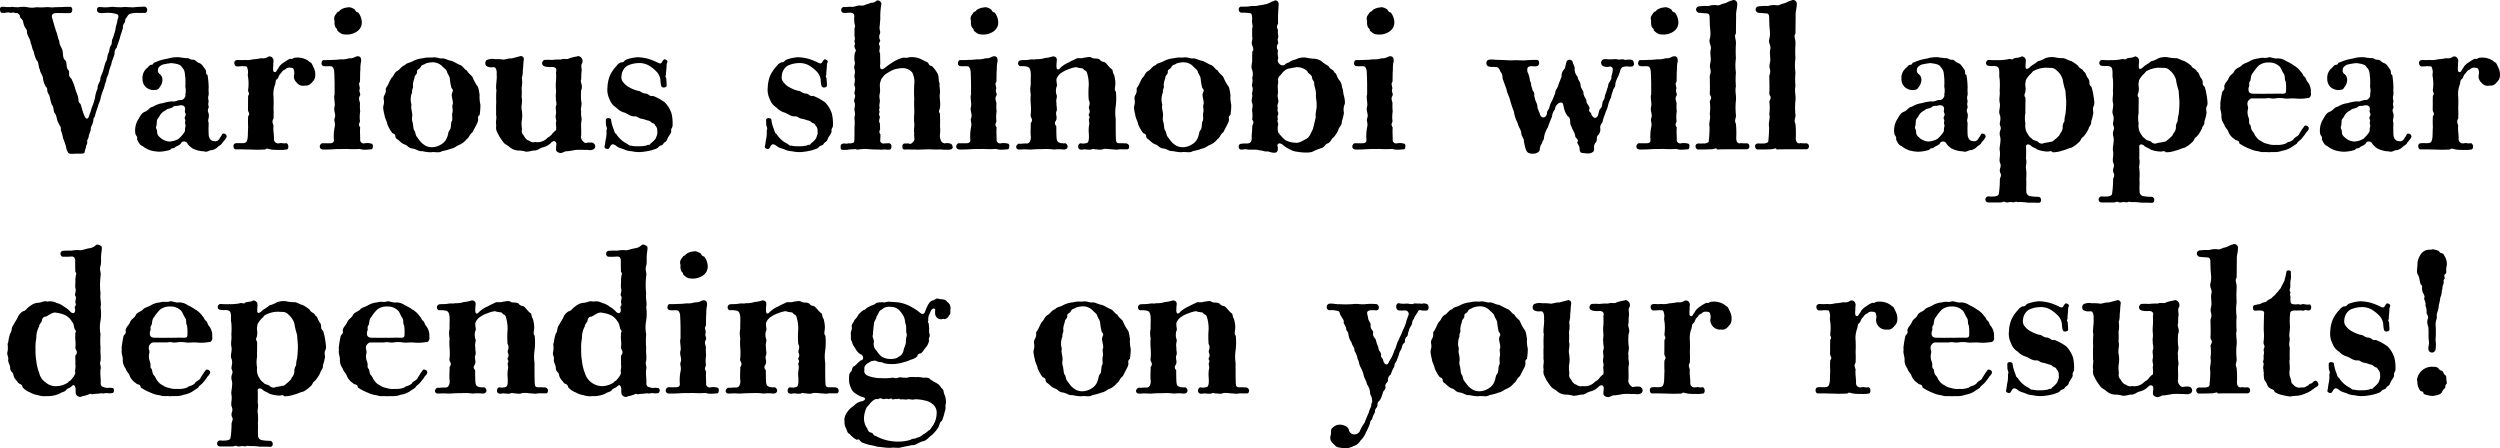 <svg xmlns="http://www.w3.org/2000/svg" width="486.628" height="87.286" viewBox="0 0 486.628 87.286">
  <path id="パス_72329" data-name="パス 72329" d="M26.182-28.234c-.646.076-1.634-.114-2.394,0a14.649,14.649,0,0,1-1.862-.076,2.337,2.337,0,0,0-.494.038,7.568,7.568,0,0,1-1.862,0H19.3a.459.459,0,0,0-.418.494.637.637,0,0,0,.266.57c.57.228.76.076,1.406.076a6.637,6.637,0,0,1,1.292.038c.494.114,1.178.152,1.178.532.114.418-.266.76-.19,1.14a9.812,9.812,0,0,0-.38,1.6,14.6,14.6,0,0,1-.494,1.634c-.342.608-.038.874-.38,1.406s-.228,1.064-.494,1.52c-.3.76-.152,1.254-.532,1.71-.228.722-.3,1.064-.494,1.71-.114.418-.608,1.33-.532,1.748-.152.532-.57.988-.532,1.71a5.958,5.958,0,0,0-.494,1.71A9.274,9.274,0,0,1,17.86-8.7c-.114.57-.456,1.368-.608,1.862-.19.456-.646.38-.874-.418-.266-.456-.494-1.634-.722-2.166a.9.9,0,0,1-.38-.836c-.038-.152-.038-.342-.114-.608-.19-.646-.418-1.026-.608-1.824a10.99,10.99,0,0,0-.684-1.672,1,1,0,0,1-.418-.95c0-.266.038-.494-.114-.646-.57-.532-.228-1.558-.608-1.9-.608-.57-.38-1.14-.57-1.976-.152-.57-.646-1.1-.608-1.824-.266-.342-.38-1.406-.608-1.824-.266-.836-.57-1.862-.76-2.584-.228-.532-.038-.988.684-1.026.646-.038,1.786.038,2.7,0,.608.038.684-1.178.114-1.216h-.494a8.95,8.95,0,0,0-.95.038c-.608,0-1.33.038-1.672.038-.38.114-1.026-.076-1.748,0a12.9,12.9,0,0,1-1.748,0,4.243,4.243,0,0,1-1.71,0,4.514,4.514,0,0,0-.95-.076,4.032,4.032,0,0,0-.8.076,7.173,7.173,0,0,1-1.216-.076,1.052,1.052,0,0,0-.342.038A7.551,7.551,0,0,1,.76-28.31h-.3A.4.4,0,0,0,0-27.854v.114c0,.342.228.684.456.608.76.038.988-.19,1.482-.038a.912.912,0,0,0,.456,0,.5.5,0,0,1,.456.038c.228.114.532-.076.722.19a.533.533,0,0,1,.3.418.817.817,0,0,0,.228.494c.494.38.342.722.646,1.482.228.532.57.608.494,1.254.19.836.684,1.254.722,2.014.3.57.228,1.064.608,1.672a5.6,5.6,0,0,0,.57,1.71c.456.342.3,1.368.608,1.748,0,.532.646,1.33.608,1.71a4.239,4.239,0,0,0,.608,1.748c.228.114.19.266.228.494a1.509,1.509,0,0,0,.266.874c.3.342.38,1.748.684,2.128.418.532.152,1.216.608,1.71.3.418.342,1.406.608,1.748.266.646.608.8.456,1.368a7.061,7.061,0,0,1,.456,1.634,12.906,12.906,0,0,1,.57,1.6A2.806,2.806,0,0,0,13.3.114c.114.152.38.19.722.19.266,0,.608-.038.874-.038h.8c.418,0,.722-.038.76-.228a7.107,7.107,0,0,1,.3-1.064.886.886,0,0,1,.152-.532.7.7,0,0,0,.076-.38c-.114-.532.3-.722.3-1.254.076-.418.342-.836.38-1.254,0-.608.342-.912.38-1.254.228-.608.038-.912.38-1.178a18.4,18.4,0,0,1,.646-2.052c.114-.57.38-.874.532-1.672a10.194,10.194,0,0,1,.532-1.634c.228-.494.19-.874.532-1.634.038-.8.456-1.14.494-1.672a10.328,10.328,0,0,1,.532-1.634c-.038-.38.532-1.482.608-2.014a1.525,1.525,0,0,1,.418-1.178c.228-.874.532-1.406.722-2.318.228-.57.342-1.1.494-1.482a1.287,1.287,0,0,1,.3-1.026c.228-.3,0-.722.418-1.026A2.582,2.582,0,0,1,25-26.752c.152-.152.342-.228.912-.342.836-.076,1.14,0,2.128-.038.418.076.608-.228.608-.57a.6.6,0,0,0-.532-.646C27.436-28.31,26.752-28.31,26.182-28.234ZM43.168-3.382c-.114.342-.3.38-.456.76a1.384,1.384,0,0,1-.456.418.9.9,0,0,1-.57.038c-.76-.038-1.026-.684-1.064-1.254a22.686,22.686,0,0,1,0-2.28,1.285,1.285,0,0,1-.038-.836,3.206,3.206,0,0,0,.076-.722c-.038-.532-.38-.722-.076-1.33.152-.266-.152-.57,0-1.1.114-.38-.19-.76,0-1.33.114-.38-.038-.95.038-1.52a16.112,16.112,0,0,0-.228-2.508c-.3-.152-.266-.3-.266-.532a.983.983,0,0,0-.266-.684c-.3-.418-.57-.912-.988-1.064-.684-.228-.836-.722-1.292-.684-.608.038-.8-.418-1.33-.3-.57-.076-1.026-.114-1.368-.19a6.27,6.27,0,0,0-2.2.266,9.236,9.236,0,0,0-2.47.722c-.266.038-.342.152-.38.266-.076.114-.114.228-.494.228-.19,0-.342.3-.836.722a2.469,2.469,0,0,0-.76,2.014,2.157,2.157,0,0,0,.57,1.52,2.218,2.218,0,0,0,1.482.646c.608-.038.988.038,1.292-.57a2.3,2.3,0,0,0,.532-1.33,1.429,1.429,0,0,0-.532-1.216.785.785,0,0,1-.3-.95c-.114-.228.532-.836.988-.912a13.919,13.919,0,0,1,1.6-.266c.874.114,1.786.228,2.014.8.684.608.57,1.368.684,2.052a13.288,13.288,0,0,1,0,1.748,3.392,3.392,0,0,1,0,1.52c.076.266,0,.38-.152.646a.847.847,0,0,1-.836.418c-.722.076-.874.38-1.558.266a7.776,7.776,0,0,0-1.786.342,4.757,4.757,0,0,0-1.938.684c-.76.152-.8.646-1.558.988-.76.266-.95.912-1.444,1.672A4.2,4.2,0,0,0,26.3-4.256a2.167,2.167,0,0,0,.038.494.721.721,0,0,0,.152.456c.114.228.3.342.19.8.3.57.494,1.1,1.064,1.292a4.895,4.895,0,0,0,1.52.836,7.231,7.231,0,0,0,1.748.266,7.94,7.94,0,0,0,2.166-.38c.076-.228.266-.266.456-.3a.6.6,0,0,0,.456-.19c.3-.266,1.026-.38,1.216-.912a.745.745,0,0,1,1.216.266,3.893,3.893,0,0,0,.95.874,5.247,5.247,0,0,0,2.242.57,1.11,1.11,0,0,0,.342.076c.456,0,.912-.38,1.14-.3a2.185,2.185,0,0,0,1.178-.608c.38-.38.722-.38.988-.95a4.191,4.191,0,0,0,.722-.95.343.343,0,0,0,.038-.19.578.578,0,0,0-.57-.532A.341.341,0,0,0,43.168-3.382Zm-7.3-.494a6.046,6.046,0,0,1-1.1,1.254,3.825,3.825,0,0,1-1.786.532,2.879,2.879,0,0,1-1.9-.874,1.2,1.2,0,0,1-.494-1.064c0-.342-.3-.608-.19-.988.19-.494.038-.608.152-.912-.114-.456.3-.684.532-1.178A2.5,2.5,0,0,1,32.262-8.17c.456-.456.8-.228,1.368-.608.342-.38.874-.19,1.14-.3.684-.19,1.368-.038,1.254.836a.719.719,0,0,0,.038.57.653.653,0,0,1,0,.646.566.566,0,0,0-.076.532.723.723,0,0,1,.038.646c-.038.418.19.532.038.988C35.948-4.484,36.1-4.18,35.872-3.876ZM61.028-16.53c-.3-.608-.3-.836-.722-1.026a3.081,3.081,0,0,0-1.064-.646,3.847,3.847,0,0,0-1.9-.19.566.566,0,0,0-.3.114c-.114.076-.152.152-.57.076a6.291,6.291,0,0,0-1.216.722c-.266.114-.988.76-1.026,1.064a4.43,4.43,0,0,0-.418.608c-.114.19-.228.228-.38.19-.114-.038-.19-.076-.228-.19a3.289,3.289,0,0,1,0-1.1c-.076-.494.152-.874-.038-1.254a.759.759,0,0,0-.646-.494.565.565,0,0,0-.342.076,1.7,1.7,0,0,1-1.292.266,14.586,14.586,0,0,1-1.672.228,3.939,3.939,0,0,1-1.52.114,8.208,8.208,0,0,1-1.368,0c-.532,0-.722.266-.722.57,0,.342.228.722.532.684.456.038.95-.076,1.254-.038.152.038.418-.038.608.076a.857.857,0,0,1,.19.456c.228.76-.038.912.076,1.444A8.722,8.722,0,0,1,48.3-12.16a.92.92,0,0,0,.114.532.5.5,0,0,1-.114.608c-.038.95,0,1.938-.038,2.774a3.082,3.082,0,0,0,.114.418c.152.228.228.38-.076.836a17.773,17.773,0,0,0,0,2.014c-.038.684-.038,1.52-.076,2.052-.114.722-.19,1.064-.8,1.14-.646.038-1.254-.038-1.52.038-.3,0-.456.266-.456.57,0,.342.19.684.57.608.988,0,1.254,0,2.432.038.532,0,1.1.038,1.634.038.57,0,1.1-.038,1.558-.038.152-.228.38-.19.684-.114a4.26,4.26,0,0,0,.8.152c.57.038,1.026.038,1.482.038A4.843,4.843,0,0,0,55.67-.532h.076c.266,0,.38-.266.38-.57,0-.342-.19-.76-.57-.646a2.084,2.084,0,0,1-.494,0,1.433,1.433,0,0,0-.722,0,.834.834,0,0,1-1.026-.8c.076-.608-.19-1.786-.076-2.622-.038-.342-.418-.8,0-1.368a18.193,18.193,0,0,0,0-2.052,22.8,22.8,0,0,0,0-2.28,5.045,5.045,0,0,1,.3-2.28c.152-.38.038-.912.418-1.1.266-.266.228-.456.38-.684a.991.991,0,0,1,.266-.38c.19-.114.3-.608.912-.8a1.009,1.009,0,0,1,.988-.342c.38-.038.722.19.684.418a1.6,1.6,0,0,1,.038,1.026,1.563,1.563,0,0,0,.494,1.406,1.569,1.569,0,0,0,1.71.608c.456.076.874-.076,1.406-.722a1.747,1.747,0,0,0,.532-1.368v-.228A3.03,3.03,0,0,0,61.028-16.53Zm4.636-7.144c.494.418.836.722,1.33.722a3.487,3.487,0,0,0,2.508-.57,2.093,2.093,0,0,0,.912-1.976,3.261,3.261,0,0,0-.684-1.71.69.69,0,0,1-.57-.418.6.6,0,0,0-.266-.266,2.068,2.068,0,0,0-.95-.342.482.482,0,0,0-.228.038,2.953,2.953,0,0,0-1.482.494c-.114.076-.114.3-.532.38-.456.684-.836.912-.57,1.786a2.283,2.283,0,0,0,.114,1.1.644.644,0,0,0,.228.3A.64.64,0,0,1,65.664-23.674Zm6.65,22a2.868,2.868,0,0,0-1.33-.076.679.679,0,0,1-.874-.722c0-.95-.076-1.558,0-2.356a1.108,1.108,0,0,1-.228-.57c0-.228.152-.38.19-.684a6.122,6.122,0,0,1,.038-1.862A9.828,9.828,0,0,1,70.072-9.5c-.038-.57-.418-.874.038-1.6.076-.456-.3-.646-.076-1.292.038-.456-.342-.912.038-1.33.038-.76,0-1.824.076-2.318a7.592,7.592,0,0,1,.076-1.33,1.714,1.714,0,0,0,0-.988c-.266-.456-.722-.342-1.026-.228-.76.418-1.026.228-1.444.342a4.186,4.186,0,0,1-1.482.152,13.365,13.365,0,0,1-1.71.114c-.532.038-.912.038-1.52.038-.266-.038-.456.3-.456.608a.518.518,0,0,0,.57.57c.38.076.8-.038,1.33.038.3.038.418.342.532.722.076.418.114,2.356.114,2.85v1.9c-.228.532.152,1.786,0,2.318-.266.874.3,1.482.038,2.242-.266.494.19.988-.038,1.824a9.337,9.337,0,0,0-.152,2.28c.076.494-.076.8-.684.836H62.852c-.3-.076-.608.3-.608.646,0,.266.19.57.684.57h.57c.76,0,1.178-.038,1.824-.076.8-.038,1.444,0,2.166-.038a18.954,18.954,0,0,0,2.546,0,2.761,2.761,0,0,0,.95.152c.38,0,.76-.038,1.216-.076h.076c.19,0,.3-.266.3-.532v-.114C72.58-1.444,72.5-1.672,72.314-1.672Zm21.2-7.562a6.737,6.737,0,0,1-.152-1.976c-.114-.38-.152-1.482-.532-1.786a9.34,9.34,0,0,1-.836-1.6c-.228-.418-.912-.8-1.1-1.33-.456-.114-.836-.95-1.368-1.064-.646-.3-.912-.494-1.6-.8-.684-.076-1.292-.494-1.786-.494-.532.114-.912-.19-1.6-.19a1.425,1.425,0,0,0-.38.038h-.494a5.051,5.051,0,0,0-1.444.152,4.912,4.912,0,0,0-1.824.532c-.722.418-1.178.3-1.6.8-.646.19-.874.76-1.406,1.1-.646.266-.722,1.026-1.14,1.33-.38.494-.608,1.292-.988,1.824a.67.67,0,0,0-.152.608,1.757,1.757,0,0,1-.266.95,1.3,1.3,0,0,0-.152.874,2.2,2.2,0,0,1-.038,1.1,2.615,2.615,0,0,0-.076.494A7.619,7.619,0,0,0,74.86-7.22c0,.494.532,1.368.532,1.748a7.33,7.33,0,0,0,.988,1.748c.494.19.532.342.57.494a.713.713,0,0,0,.38.684c.494.342.76.8,1.444,1.026a1.619,1.619,0,0,1,.57.342,1.612,1.612,0,0,0,1.026.456c.684.114,1.178.608,1.786.494A8.69,8.69,0,0,0,83.676,0a1.425,1.425,0,0,0,.418-.038h.228c.342,0,.608.038.836.038h.076a1.4,1.4,0,0,0,.836-.228,9.221,9.221,0,0,0,1.786-.494c.608-.076,1.064-.57,1.634-.76a3.614,3.614,0,0,0,1.368-1.1c.418-.152.532-.95,1.14-1.33.152-.38.608-1.14.988-1.976a1.6,1.6,0,0,0,.076-.684.609.609,0,0,1,.3-.684A13.065,13.065,0,0,0,93.518-9.234Zm-5.472,1.6c-.114.532.152,1.368-.152,1.634-.152.646-.076,1.254-.3,1.6-.418.456-.266.8-.57,1.52A2.543,2.543,0,0,1,85.842-1.52a3.256,3.256,0,0,1-1.71.532,2.678,2.678,0,0,1-1.254-.266,3.751,3.751,0,0,1-1.254-1.1l-.418-.57c-.342-.342-.3-.912-.494-1.216-.3-.342-.228-.912-.342-1.33,0-.418-.266-.684-.152-1.368.152-.874-.342-1.786-.114-2.394a3.633,3.633,0,0,1,.114-2.432c-.076-.684.3-.8.152-1.368a4.058,4.058,0,0,1,.3-1.368c0-.646.532-.722.494-1.216-.038-.38.152-.456.38-.608a1.711,1.711,0,0,0,.342-.38.768.768,0,0,1,.57-.456,2.432,2.432,0,0,0,.418-.228,4.948,4.948,0,0,1,1.254-.228,2.684,2.684,0,0,1,1.786.608c.532.57,1.064.874,1.1,1.292.228.608.532.76.57,1.52a10.774,10.774,0,0,0,.3,1.6c.3.266.3.494.228.684a1.625,1.625,0,0,0-.19.684c.076.836.38,1.482.152,1.9C87.97-8.93,88.236-8.132,88.046-7.638ZM115.33-1.862a3.349,3.349,0,0,0-1.216.038c-.456.152-1.254-.912-.988-1.444.038-.874-.038-1.9,0-2.546.228-.912-.114-1.14,0-2.09-.19-.722.228-1.178,0-2.09a12.6,12.6,0,0,1,0-2.09c.418-.95-.266-1.558,0-2.09l.038-1.254c.19-.722-.152-1.33.076-1.786a.989.989,0,0,0-.722-1.52.288.288,0,0,0-.152.076,9.611,9.611,0,0,0-1.482.342c-.57.38-.988-.038-1.71.266a10.75,10.75,0,0,0-1.71.076,10.09,10.09,0,0,0-1.52,0,.739.739,0,0,0-.418.684c0,.228.152.494.608.608a4.172,4.172,0,0,0,1.292.076c.646,0,1.026.3.8.988a14.477,14.477,0,0,1,0,1.824,7.468,7.468,0,0,0,0,1.6c.076.57-.152,1.292,0,1.6-.114.3.228,1.178,0,1.558-.152.532.076.836,0,1.6-.228.684.19,1.33,0,1.558-.076.418.114,1.026,0,1.6a3.176,3.176,0,0,0-.874.874l-.38.342a2,2,0,0,0-.532.38,2.644,2.644,0,0,1-2.28.684c-.76.228-1.14-.342-1.444-.342a2.186,2.186,0,0,1-.76-.912,1.226,1.226,0,0,1-.342-1.254A6.577,6.577,0,0,1,101.536-6a6.056,6.056,0,0,0,0-2.356c-.114-.912.228-1.406,0-2.318a15.674,15.674,0,0,0,0-1.9,5.262,5.262,0,0,0,.038-1.9,4.29,4.29,0,0,0,.19-1.482c.114-.836.076-1.292.19-2.052a.582.582,0,0,0-.532-.722.343.343,0,0,0-.19.038c-.494.114-1.254.342-1.634.418-.646-.038-1.33.266-1.634.228a8.21,8.21,0,0,0-1.634-.076,2.605,2.605,0,0,0-1.558.152.714.714,0,0,0-.3.646.609.609,0,0,0,.342.608,2.077,2.077,0,0,0,1.216.152c.456-.038.722.456.646,1.52.114.76-.266,2.356-.038,2.926A17.323,17.323,0,0,0,96.6-9.69c-.076.8,0,1.824-.038,2.394.19.836-.152,1.178.038,2.052-.152.95.114,1.14.494,1.976A11.673,11.673,0,0,0,98-1.938c.266.418.874.57,1.254.988a2.926,2.926,0,0,0,1.52.608,5.049,5.049,0,0,1,1.6.228c.76,0,1.254-.266,1.748-.228.684-.076.836-.418,1.52-.608a3.257,3.257,0,0,0,1.672-.95c.494-.456.874-.266.988.19,0,.418-.076.684-.076,1.178,0,.3.266.532.684.646.076,0,.114.038.19.038.456,0,.912-.456,1.368-.342.38-.076,1.1-.152,1.52-.266a13.973,13.973,0,0,1,1.786,0c.57-.076,1.178.152,1.52-.038a.675.675,0,0,0,.57-.646A.763.763,0,0,0,115.33-1.862Zm15.39-5.662a5.681,5.681,0,0,0-1.292-2.166,9.374,9.374,0,0,0-2.356-1.292.729.729,0,0,1-.722-.152,1.5,1.5,0,0,0-.608-.3c-.76.038-1.1-.57-1.6-.532a7.036,7.036,0,0,1-1.6-.646,3.172,3.172,0,0,1-1.14-.912,1.5,1.5,0,0,1-.418-1.368,2.49,2.49,0,0,1,1.1-1.938,5.308,5.308,0,0,1,2.128-.532,3.752,3.752,0,0,1,2.052.456,6.793,6.793,0,0,1,1.672,1.368,2.935,2.935,0,0,1,.608,1.368,6.26,6.26,0,0,0,.152,1.216.462.462,0,0,0,.494.342c.342,0,.646-.19.57-.456,0-.456-.038-.76-.076-1.292a.347.347,0,0,0-.114-.266c-.038-.114-.076-.19.076-.418-.038-.57.076-.836.114-1.9-.038-.3.19-.532.152-.8a.683.683,0,0,0-.57-.342.209.209,0,0,0-.19.114c-.266.228-.266.494-.494.646-.19.076-.342,0-.608-.114a11.6,11.6,0,0,0-1.9-.76,9.768,9.768,0,0,0-1.9-.3h-.152a7.9,7.9,0,0,0-2.166.456,1.191,1.191,0,0,0-.418.3.612.612,0,0,1-.608.228,1.817,1.817,0,0,0-.874.684,7.008,7.008,0,0,0-1.292,1.862,6.646,6.646,0,0,0-.494,2.318,4.093,4.093,0,0,0,.418,2.356,3.007,3.007,0,0,0,1.292,1.6,3.342,3.342,0,0,0,1.634.988c.532.19,1.14.76,1.938.722.418-.076.646.266,1.14.418a5.59,5.59,0,0,1,1.14.3c.266.114.532.038.95.418a.672.672,0,0,0,.3.19c.19.038.342.114.494.456a1.324,1.324,0,0,1,.38,1.1c.114.57-.114.836-.266,1.368a4.33,4.33,0,0,1-1.026,1.026c-.152.3-.266.266-.418.266a.419.419,0,0,0-.342.114,5.761,5.761,0,0,1-1.6.152,4.493,4.493,0,0,1-1.406-.114.654.654,0,0,1-.57-.19,2,2,0,0,0-.418-.266,4.893,4.893,0,0,1-1.14-.836,4.71,4.71,0,0,1-.8-.988.748.748,0,0,1-.38-.57c-.076-.152-.114-.342-.228-.608a7,7,0,0,1-.38-1.482c.038-.266-.266-.418-.532-.418-.228,0-.456.076-.494.3a8.989,8.989,0,0,0,.038,1.14c.114.342.266.57.076.95a6.137,6.137,0,0,1-.076,1.482c-.152.57-.152,1.1-.266,1.558a.287.287,0,0,0-.038.152c0,.38.722.57.874.3.228-.266.152-.418.532-.722.114-.114.494-.076.912.266.418.418,1.254.494,1.786.8a5.269,5.269,0,0,0,1.216.228,6.517,6.517,0,0,0,1.71.152,12.578,12.578,0,0,0,2.242-.38c.494-.19.95-.228,1.292-.646.266-.342.684-.19.874-.57a1.142,1.142,0,0,1,.456-.418.982.982,0,0,0,.3-.418c.152-.57.76-1.1.8-1.6a.867.867,0,0,1,.152-.722,1.163,1.163,0,0,0,.114-.57v-.114A8.243,8.243,0,0,0,130.72-7.524Zm31.2,0a5.681,5.681,0,0,0-1.292-2.166,9.374,9.374,0,0,0-2.356-1.292.729.729,0,0,1-.722-.152,1.5,1.5,0,0,0-.608-.3c-.76.038-1.1-.57-1.6-.532a7.036,7.036,0,0,1-1.6-.646,3.172,3.172,0,0,1-1.14-.912,1.5,1.5,0,0,1-.418-1.368,2.49,2.49,0,0,1,1.1-1.938,5.308,5.308,0,0,1,2.128-.532,3.752,3.752,0,0,1,2.052.456,6.793,6.793,0,0,1,1.672,1.368,2.935,2.935,0,0,1,.608,1.368,6.26,6.26,0,0,0,.152,1.216.462.462,0,0,0,.494.342c.342,0,.646-.19.57-.456,0-.456-.038-.76-.076-1.292a.347.347,0,0,0-.114-.266c-.038-.114-.076-.19.076-.418-.038-.57.076-.836.114-1.9-.038-.3.19-.532.152-.8a.683.683,0,0,0-.57-.342.209.209,0,0,0-.19.114c-.266.228-.266.494-.494.646-.19.076-.342,0-.608-.114a11.6,11.6,0,0,0-1.9-.76,9.768,9.768,0,0,0-1.9-.3h-.152a7.9,7.9,0,0,0-2.166.456,1.191,1.191,0,0,0-.418.3.612.612,0,0,1-.608.228,1.817,1.817,0,0,0-.874.684,7.007,7.007,0,0,0-1.292,1.862,6.646,6.646,0,0,0-.494,2.318,4.093,4.093,0,0,0,.418,2.356,3.007,3.007,0,0,0,1.292,1.6,3.342,3.342,0,0,0,1.634.988c.532.19,1.14.76,1.938.722.418-.076.646.266,1.14.418a5.59,5.59,0,0,1,1.14.3c.266.114.532.038.95.418a.672.672,0,0,0,.3.19c.19.038.342.114.494.456a1.324,1.324,0,0,1,.38,1.1c.114.57-.114.836-.266,1.368a4.33,4.33,0,0,1-1.026,1.026c-.152.3-.266.266-.418.266a.419.419,0,0,0-.342.114,5.761,5.761,0,0,1-1.6.152,4.493,4.493,0,0,1-1.406-.114.654.654,0,0,1-.57-.19,1.994,1.994,0,0,0-.418-.266,4.893,4.893,0,0,1-1.14-.836,4.71,4.71,0,0,1-.8-.988.748.748,0,0,1-.38-.57c-.076-.152-.114-.342-.228-.608a7,7,0,0,1-.38-1.482c.038-.266-.266-.418-.532-.418-.228,0-.456.076-.494.3a8.989,8.989,0,0,0,.038,1.14c.114.342.266.57.076.95a6.136,6.136,0,0,1-.076,1.482c-.152.57-.152,1.1-.266,1.558a.287.287,0,0,0-.038.152c0,.38.722.57.874.3.228-.266.152-.418.532-.722.114-.114.494-.076.912.266.418.418,1.254.494,1.786.8A5.269,5.269,0,0,0,154.2-.19a6.517,6.517,0,0,0,1.71.152,12.578,12.578,0,0,0,2.242-.38c.494-.19.95-.228,1.292-.646.266-.342.684-.19.874-.57a1.142,1.142,0,0,1,.456-.418.982.982,0,0,0,.3-.418c.152-.57.76-1.1.8-1.6a.867.867,0,0,1,.152-.722,1.163,1.163,0,0,0,.114-.57v-.114A8.243,8.243,0,0,0,161.918-7.524Zm23.294,5.966c-.3-.228-.418-.152-.76-.228-.152-.038-.494.076-.646.038a.9.9,0,0,1-.684-.608,2.227,2.227,0,0,1-.152-1.178,7.06,7.06,0,0,0,0-1.558,19.146,19.146,0,0,0-.038-2.508c-.266-.342-.152-.494-.038-.76a1.98,1.98,0,0,0,.076-.532c.152-.722-.19-1.938,0-2.66.038-.722-.152-1.254-.076-1.938-.3-.38-.038-1.14-.418-1.862a6.047,6.047,0,0,0-1.1-1.444.652.652,0,0,1-.608-.418.914.914,0,0,0-.57-.456c-.608-.266-1.1-.57-1.482-.684a5,5,0,0,0-1.672-.152,2.647,2.647,0,0,1-.836.114,1.343,1.343,0,0,0-.76.076,6.751,6.751,0,0,0-1.748.836,16.788,16.788,0,0,0-1.634,1.178c-.532.3-.874.152-.722-.912l-.038-2.052c-.342-.494.114-1.026-.114-1.52a.6.6,0,0,1,.038-.684c.076-.152.152-.3.038-.456a1.219,1.219,0,0,1-.038-1.026,1.124,1.124,0,0,0,.076-.646,2.231,2.231,0,0,1-.038-1.216c0-.57.114-.874.076-1.634a14.566,14.566,0,0,1,.19-2.28c.152-.342-.266-.836-.684-.836a.464.464,0,0,0-.342.152,1.223,1.223,0,0,1-.836.3.812.812,0,0,0-.494.19c-.684.076-.8.38-1.482.38-.8-.152-1.444.342-1.938.228-.608-.038-.988.076-1.444.038a.55.55,0,0,0-.57.608.5.5,0,0,0,.532.532c.38.038.684-.038,1.292-.038.494.038.76.3.722.722a5.7,5.7,0,0,0,.038,1.406c.038.228.228.646,0,.836v1.6a1.68,1.68,0,0,1,.076.57,1.678,1.678,0,0,0-.076.646.407.407,0,0,1,.038.456.811.811,0,0,0-.038.456,3.943,3.943,0,0,0,.152.38c.114.19.19.342-.076.722a5.5,5.5,0,0,0-.076,1.6c.266.646-.228,1.064,0,1.6.228.8-.076.912,0,1.634.228.646-.152,1.292,0,1.6.342.532-.114,1.254,0,1.6.38.532-.266,1.026,0,1.634.228.532-.076,1.1,0,1.6.228.8-.076,1.33,0,1.6a7.468,7.468,0,0,1,0,1.6c0,.874,0,1.976-.038,2.7-.038.266-.152.342-.3.38-.114.038-.266.038-.342.114a1.89,1.89,0,0,0-.8.038.621.621,0,0,1-.266,0,.61.61,0,0,0-.456,0,.479.479,0,0,0-.494.494v.19c0,.342.114.532.456.532h.532a1.566,1.566,0,0,0,.456-.038,5.779,5.779,0,0,1,1.064-.076.813.813,0,0,1,.532,0,.549.549,0,0,0,.266.076c.038,0,.076-.038.152-.038a13.024,13.024,0,0,1,1.52-.114,16.613,16.613,0,0,0,1.748.114h.57c.152,0,.418.038.646.038h.152a1.7,1.7,0,0,1,.418-.038c.228,0,.456.038.8.038.38,0,.532-.114.57-.494s0-.532-.342-.722c-.114-.114-.266,0-.494-.038-.266,0-.76.114-.988,0-.19-.114-.3-.19-.342-.38-.038-.228.038-.646.038-1.33a.745.745,0,0,1-.076-.95c0-.456-.038-.836-.038-1.216-.38-.456.114-1.14-.038-1.368a.767.767,0,0,1-.076-.684.45.45,0,0,0,.038-.3.5.5,0,0,1-.038-.456.625.625,0,0,0,.038-.38c-.114-.532.152-.912.038-1.52a2.5,2.5,0,0,1,0-1.064c.19-.76-.076-1.444.076-2.09a4.835,4.835,0,0,1,.266-.8c.38-.456.456-.722.988-1.026a9.632,9.632,0,0,1,1.368-.76,6.507,6.507,0,0,1,1.71-.3,2.4,2.4,0,0,1,1.938.874,4.114,4.114,0,0,1,.38,2.28,23.772,23.772,0,0,0,0,2.85c-.076.95.038,2.166,0,2.888a9.741,9.741,0,0,0,0,1.824c.076.646-.152,1.482,0,1.786a3.277,3.277,0,0,0,0,.874c.038.456.114.646-.228.988-.114.114-.38.494-.76.342-.3-.114-.494,0-.76-.038a.5.5,0,0,0-.57.494c0,.418.038.684.456.684h.114a9.874,9.874,0,0,1,1.064,0h.8a.837.837,0,0,1,.3.038c.684-.038,1.368-.038,2.09-.076.836,0,1.33.038,1.786.038h.342a5.753,5.753,0,0,1,1.1.038h.95a.647.647,0,0,0,.266-.038c.418-.038.532-.228.532-.456A.869.869,0,0,0,185.212-1.558Zm4.332-22.116c.494.418.836.722,1.33.722a3.487,3.487,0,0,0,2.508-.57,2.093,2.093,0,0,0,.912-1.976,3.261,3.261,0,0,0-.684-1.71.69.69,0,0,1-.57-.418.6.6,0,0,0-.266-.266,2.069,2.069,0,0,0-.95-.342.482.482,0,0,0-.228.038,2.953,2.953,0,0,0-1.482.494c-.114.076-.114.3-.532.38-.456.684-.836.912-.57,1.786a2.283,2.283,0,0,0,.114,1.1.644.644,0,0,0,.228.3A.64.64,0,0,1,189.544-23.674Zm6.65,22a2.868,2.868,0,0,0-1.33-.076.679.679,0,0,1-.874-.722c0-.95-.076-1.558,0-2.356a1.108,1.108,0,0,1-.228-.57c0-.228.152-.38.19-.684a6.122,6.122,0,0,1,.038-1.862,9.827,9.827,0,0,1-.038-1.558c-.038-.57-.418-.874.038-1.6.076-.456-.3-.646-.076-1.292.038-.456-.342-.912.038-1.33.038-.76,0-1.824.076-2.318a7.59,7.59,0,0,1,.076-1.33,1.714,1.714,0,0,0,0-.988c-.266-.456-.722-.342-1.026-.228-.76.418-1.026.228-1.444.342a4.186,4.186,0,0,1-1.482.152,13.365,13.365,0,0,1-1.71.114c-.532.038-.912.038-1.52.038-.266-.038-.456.3-.456.608a.518.518,0,0,0,.57.57c.38.076.8-.038,1.33.038.3.038.418.342.532.722.076.418.114,2.356.114,2.85v1.9c-.228.532.152,1.786,0,2.318-.266.874.3,1.482.038,2.242-.266.494.19.988-.038,1.824a9.337,9.337,0,0,0-.152,2.28c.076.494-.076.8-.684.836h-1.444c-.3-.076-.608.3-.608.646,0,.266.19.57.684.57h.57c.76,0,1.178-.038,1.824-.076.8-.038,1.444,0,2.166-.038a18.954,18.954,0,0,0,2.546,0,2.761,2.761,0,0,0,.95.152c.38,0,.76-.038,1.216-.076h.076c.19,0,.3-.266.3-.532v-.114C196.46-1.444,196.384-1.672,196.194-1.672Zm23.218,0c-.266-.114-.38-.038-.684-.076a6.131,6.131,0,0,0-.836,0c-.532-.038-.646-.152-.684-.912-.038-.95-.038-2.7-.038-3.876a8.015,8.015,0,0,1,0-2.356,12.344,12.344,0,0,0,.038-2.888c-.3-.38-.19-.608-.152-1.026a3.95,3.95,0,0,0,.038-.988,7.973,7.973,0,0,0-.228-1.254,1.537,1.537,0,0,1-.266-.722c-.038-.19-.076-.342-.228-.418-.418-.3-.836-.912-1.178-1.216a.8.8,0,0,0-.418-.19,1.052,1.052,0,0,1-.684-.418c-.418-.38-1.216-.114-1.558-.38-.418-.3-1.026-.038-1.444-.038-.608.228-1.216.038-1.482.152-.418.228-1.178.532-1.52.76a5.779,5.779,0,0,0-1.748,1.14.576.576,0,0,1-.418.266c-.114,0-.228-.114-.266-.38-.076-.722.114-1.406.038-1.71a.674.674,0,0,0-.646-.456.742.742,0,0,0-.266.038,5.455,5.455,0,0,1-1.368.266,4.548,4.548,0,0,1-1.71.228c-.418.152-.722-.038-1.406.114-.836.114-1.254.038-1.672.114-.722.19-.494,1.254.114,1.14a4.405,4.405,0,0,1,1.254.114c.418.114.608.57.646,1.292.038.532-.038,1.406,0,2.166a4.538,4.538,0,0,0,0,1.9,10.384,10.384,0,0,0,0,1.9,11,11,0,0,1,0,1.938.963.963,0,0,0,.114.76.823.823,0,0,1-.114.988c0,.988-.076,1.748,0,2.584a1.728,1.728,0,0,1-.19,1.064.634.634,0,0,1-.57.342,8.924,8.924,0,0,0-.988.038c-.3.076-.684-.114-.836.152a.65.65,0,0,0-.266.494.531.531,0,0,0,.494.494h.228c.3,0,.57-.038.836-.038.38,0,.76.038,1.178.038h.3a18.9,18.9,0,0,1,1.976-.076,12.414,12.414,0,0,1,2.394.076,7.324,7.324,0,0,1,1.824,0h.076c.494,0,.722-.3.722-.57a.665.665,0,0,0-.266-.532c-.152-.228-.494-.038-.684-.114-.19-.038-.494,0-.608-.114-.418-.114-.57-.342-.608-1.1-.038-.8-.038-1.52-.038-2.09-.38-.494-.3-.722-.152-.988a1.4,1.4,0,0,0,.19-.418c.076-.76-.228-.874,0-1.558.19-.266-.076-1.178,0-1.558-.19-.608.228-1.292,0-1.6a2.688,2.688,0,0,1,0-1.558c.228-.3-.076-.8,0-1.558a2.515,2.515,0,0,1,1.064-1.254,5.654,5.654,0,0,1,1.368-.646,5.081,5.081,0,0,1,1.444-.38c.418.228,1.254.152,1.368.38.076.3.57.228.684.722a7.474,7.474,0,0,1,.342,2.47,17.354,17.354,0,0,0,0,2.812,1.358,1.358,0,0,1,.114,1.1.883.883,0,0,0,0,.76.922.922,0,0,1-.076.874c-.114.152,0,.3.076.456a.5.5,0,0,1-.038.456c-.19.3.152.722,0,1.216a6.036,6.036,0,0,0-.076,1.444c.076,1.064.076,1.786-.3,2.052a2.328,2.328,0,0,1-1.292.076c-.532.076-.684,1.064-.076,1.216.076,0,.152.038.228.038.228,0,.456-.076.722-.076.076,0,.152.038.228.038.19,0,.38.038.532.038.19,0,.38-.038.532-.038.228-.228.532-.038.684-.038.342,0,.646.076.95.076a1.762,1.762,0,0,0,.722-.152c.874-.038,1.1.076,2.09.114l.266.038c.38,0,.76-.114,1.1-.076h1.14c.19,0,.342-.228.342-.494A.617.617,0,0,0,219.412-1.672Zm20.254-7.562a6.737,6.737,0,0,1-.152-1.976c-.114-.38-.152-1.482-.532-1.786a9.34,9.34,0,0,1-.836-1.6c-.228-.418-.912-.8-1.1-1.33-.456-.114-.836-.95-1.368-1.064-.646-.3-.912-.494-1.6-.8-.684-.076-1.292-.494-1.786-.494-.532.114-.912-.19-1.6-.19a1.426,1.426,0,0,0-.38.038h-.494a5.051,5.051,0,0,0-1.444.152,4.912,4.912,0,0,0-1.824.532c-.722.418-1.178.3-1.6.8-.646.19-.874.76-1.406,1.1-.646.266-.722,1.026-1.14,1.33-.38.494-.608,1.292-.988,1.824a.67.67,0,0,0-.152.608,1.757,1.757,0,0,1-.266.95,1.3,1.3,0,0,0-.152.874,2.2,2.2,0,0,1-.038,1.1,2.616,2.616,0,0,0-.076.494,7.619,7.619,0,0,0,.266,1.444c0,.494.532,1.368.532,1.748a7.33,7.33,0,0,0,.988,1.748c.494.19.532.342.57.494a.713.713,0,0,0,.38.684c.494.342.76.8,1.444,1.026a1.619,1.619,0,0,1,.57.342,1.612,1.612,0,0,0,1.026.456c.684.114,1.178.608,1.786.494a8.69,8.69,0,0,0,1.52.228,1.425,1.425,0,0,0,.418-.038h.228c.342,0,.608.038.836.038h.076a1.4,1.4,0,0,0,.836-.228A9.222,9.222,0,0,0,234-.722c.608-.076,1.064-.57,1.634-.76a3.614,3.614,0,0,0,1.368-1.1c.418-.152.532-.95,1.14-1.33.152-.38.608-1.14.988-1.976a1.6,1.6,0,0,0,.076-.684.609.609,0,0,1,.3-.684A13.068,13.068,0,0,0,239.666-9.234Zm-5.472,1.6c-.114.532.152,1.368-.152,1.634-.152.646-.076,1.254-.3,1.6-.418.456-.266.8-.57,1.52A2.543,2.543,0,0,1,231.99-1.52a3.256,3.256,0,0,1-1.71.532,2.678,2.678,0,0,1-1.254-.266,3.751,3.751,0,0,1-1.254-1.1l-.418-.57c-.342-.342-.3-.912-.494-1.216-.3-.342-.228-.912-.342-1.33,0-.418-.266-.684-.152-1.368.152-.874-.342-1.786-.114-2.394a3.633,3.633,0,0,1,.114-2.432c-.076-.684.3-.8.152-1.368a4.058,4.058,0,0,1,.3-1.368c0-.646.532-.722.494-1.216-.038-.38.152-.456.38-.608a1.711,1.711,0,0,0,.342-.38.768.768,0,0,1,.57-.456,2.432,2.432,0,0,0,.418-.228,4.948,4.948,0,0,1,1.254-.228,2.684,2.684,0,0,1,1.786.608c.532.57,1.064.874,1.1,1.292.228.608.532.76.57,1.52a10.776,10.776,0,0,0,.3,1.6c.3.266.3.494.228.684a1.625,1.625,0,0,0-.19.684c.076.836.38,1.482.152,1.9C234.118-8.93,234.384-8.132,234.194-7.638Zm27.4-3.382c-.19-.532-.114-1.216-.38-1.6a2.247,2.247,0,0,0-.608-1.52c-.494-.684-.342-1.1-.836-1.368-.266-.684-.874-.608-1.1-1.178-.456-.38-.76-.456-1.292-.912a2.7,2.7,0,0,0-1.482-.608,8.8,8.8,0,0,1-1.71-.228,3.52,3.52,0,0,0-1.6.19c-.418.228-.912.266-1.406.532-.3.342-.57.19-.988.57-.57.608-1.558-.114-1.482-.874.228-.266-.038-.722,0-1.33-.038-.19.152-.3-.076-.722a1.016,1.016,0,0,1,.076-.988c.19-.19.076-.38.038-.608a.733.733,0,0,1,0-.494c.19-.532-.076-.836,0-1.292a1.507,1.507,0,0,0-.152-.76.9.9,0,0,1,.19-.8,22.741,22.741,0,0,1,.076-3.116c-.038-.266.114-.684-.038-1.026a.618.618,0,0,0-.57-.418.345.345,0,0,0-.266.114c-.76.228-.76.38-1.482.608-.532.114-1.14.228-1.52.266-.722.228-1.14,0-1.862.19a9.9,9.9,0,0,1-1.482.038.516.516,0,0,0-.532.532c0,.342.266.684.57.646a13.9,13.9,0,0,1,1.558.076.547.547,0,0,1,.38.228,2.908,2.908,0,0,1,.114.95c-.114.8.228,1.368,0,1.824v1.6c.19.494-.266,1.14,0,1.6.114.38.418,1.064.038,1.254-.038.608-.038,1.406-.038,1.976-.114.8-.228,1.1,0,1.634a2.546,2.546,0,0,1,0,1.6c.228.684-.152,1.33,0,1.634.3.494-.114,1.254,0,1.6.152.38-.266,1.026,0,1.634.228.532-.076,1.1,0,1.6a5.487,5.487,0,0,1,0,1.634.663.663,0,0,1,.19.76,2.071,2.071,0,0,0-.19.836c.038.608-.152,1.406-.076,1.9,0,.494-.114,1.064-.722,1.1-.38.076-.608-.038-1.216.076a.516.516,0,0,0-.608.57c0,.266.152.532.342.532.3.114.608-.038,1.026-.038,1.178.228,1.71-.076,2.774.228.532,0,.95.3,1.406.19.418.038.532.19,1.254.266h.152a.6.6,0,0,0,.608-.38,1.488,1.488,0,0,0-.038-.988c.038-.3.19-.456.418-.456a1.105,1.105,0,0,1,.646.3,5.732,5.732,0,0,0,1.178.76,3.831,3.831,0,0,0,1.33.532,14.9,14.9,0,0,0,1.6.19h.494a3.005,3.005,0,0,0,1.254-.19,9.368,9.368,0,0,1,1.6-.646c.722-.19.684-.76,1.33-.95.57-.266.608-.836,1.14-1.216a5.4,5.4,0,0,0,.912-1.444c.076-.532.722-.836.646-1.6a10.488,10.488,0,0,0,.418-1.672,2.771,2.771,0,0,1,.152-1.71,1.172,1.172,0,0,0,.038-.38A6.205,6.205,0,0,0,261.592-11.02ZM256.12-6.84c-.228,1.026-.342,1.444-.57,2.356-.38.646-.57,1.482-1.254,1.862-.76.38-1.368.874-2.166.76a4.133,4.133,0,0,1-1.976-.532,9.068,9.068,0,0,1-1.33-1.444,2.734,2.734,0,0,1-.038-1.482c.114-.38-.266-.646-.076-.988.076-.342-.152-.532.038-.912a.782.782,0,0,0-.038-.722.813.813,0,0,1,0-.532c.038-.228-.152-.57.038-1.026.266-.608-.152-1.178-.038-1.71.152-.76-.114-1.444.076-2.2.076-.38-.19-.95.266-1.444.228-.076.684-.874.874-.912a1.926,1.926,0,0,1,1.216-.57c.456-.114.608-.114,1.216-.228a2.9,2.9,0,0,1,2.128.8c.038.418.874.646.912,1.216.038.608.456.684.418,1.064-.038.646.3,1.064.342,2.09-.076.988.19,1.406.114,2.242C256.386-8.664,255.968-7.562,256.12-6.84Zm10.526-16.834c.494.418.836.722,1.33.722a3.487,3.487,0,0,0,2.508-.57A2.093,2.093,0,0,0,271.4-25.5a3.26,3.26,0,0,0-.684-1.71.69.69,0,0,1-.57-.418.6.6,0,0,0-.266-.266,2.069,2.069,0,0,0-.95-.342.482.482,0,0,0-.228.038,2.953,2.953,0,0,0-1.482.494c-.114.076-.114.3-.532.38-.456.684-.836.912-.57,1.786a2.283,2.283,0,0,0,.114,1.1.644.644,0,0,0,.228.3A.64.64,0,0,1,266.646-23.674Zm6.65,22a2.868,2.868,0,0,0-1.33-.076.679.679,0,0,1-.874-.722c0-.95-.076-1.558,0-2.356a1.108,1.108,0,0,1-.228-.57c0-.228.152-.38.19-.684a6.122,6.122,0,0,1,.038-1.862,9.825,9.825,0,0,1-.038-1.558c-.038-.57-.418-.874.038-1.6.076-.456-.3-.646-.076-1.292.038-.456-.342-.912.038-1.33.038-.76,0-1.824.076-2.318a7.593,7.593,0,0,1,.076-1.33,1.714,1.714,0,0,0,0-.988c-.266-.456-.722-.342-1.026-.228-.76.418-1.026.228-1.444.342a4.186,4.186,0,0,1-1.482.152,13.365,13.365,0,0,1-1.71.114c-.532.038-.912.038-1.52.038-.266-.038-.456.3-.456.608a.518.518,0,0,0,.57.57c.38.076.8-.038,1.33.038.3.038.418.342.532.722.076.418.114,2.356.114,2.85v1.9c-.228.532.152,1.786,0,2.318-.266.874.3,1.482.038,2.242-.266.494.19.988-.038,1.824a9.337,9.337,0,0,0-.152,2.28c.076.494-.076.8-.684.836h-1.444c-.3-.076-.608.3-.608.646,0,.266.19.57.684.57h.57c.76,0,1.178-.038,1.824-.076.8-.038,1.444,0,2.166-.038a18.953,18.953,0,0,0,2.546,0,2.762,2.762,0,0,0,.95.152c.38,0,.76-.038,1.216-.076h.076c.19,0,.3-.266.3-.532v-.114C273.562-1.444,273.486-1.672,273.3-1.672Zm44.5-16.226c-.418-.266-1.216-.076-1.52-.076a.611.611,0,0,0-.418-.114c-.38,0-.874.114-1.026,0a1.425,1.425,0,0,0-.418-.038c-.266,0-.57.038-.836.038h-.228c-.342,0-.646-.038-.912-.038a.872.872,0,0,0-.532.152.739.739,0,0,0,.456,1.292,1.607,1.607,0,0,0,.95,0,.528.528,0,0,1,.608.608,4.081,4.081,0,0,1-.266,1.292c.076.646-.19.722-.38,1.178-.266.152-.228.95-.418,1.178a7.166,7.166,0,0,1-.38,1.178c-.152.342-.038.722-.38,1.178-.266.228-.152,1.216-.532,1.52-.532.57-.228,1.254-.8,1.748a.41.41,0,0,1-.266.114c-.38,0-.76-.608-.76-.76,0-.19-.152-.266-.266-.38a.533.533,0,0,1-.076-.646c.152-.342-.646-1.026-.608-1.558.038-.266-.57-.912-.57-1.558.038-.38-.532-.8-.57-1.558-.038-.646-.494-.836-.57-1.558a2.141,2.141,0,0,1-.57-1.558c.038-.494-.266-.76-.38-1.292a.645.645,0,0,0-1.14-.19c-.266.722-.266,1.1-.418,1.482a1.931,1.931,0,0,0-.608,1.558l-.608,1.52c0,.494-.684,1.14-.608,1.558-.114.38-.494,1.292-.608,1.558a4.6,4.6,0,0,0-.608,1.558c-.266.342-.494.8-.38.95-.228.912-1.064,1.1-1.406.19a1.2,1.2,0,0,0-.19-.532.388.388,0,0,1-.076-.342c-.342-.342-.076-.684-.418-1.406a4.5,4.5,0,0,1-.418-1.444.888.888,0,0,0-.228-.8,1.277,1.277,0,0,1-.19-.608c-.3-.494-.038-.76-.418-1.406a4.7,4.7,0,0,0-.494-1.748c-.038-.38-.114-.874.342-1.026.494-.19,1.254.114,1.71-.152a.794.794,0,0,0,.228-.57c0-.3-.152-.646-.57-.57a18.524,18.524,0,0,0-2.014.076c-.684.076-1.824-.076-2.47,0-.684.038-1.938-.076-2.736-.076-.57,0-1.026-.076-1.444-.076a1.767,1.767,0,0,0-.76.114.637.637,0,0,0-.266.57.665.665,0,0,0,.456.684c.722.152.874,0,1.368.114.456-.076.76.418.912.912.57.608.266,1.216.57,1.71.19.608.418,1.14.608,1.71.19.988.494,1.254.722,2.166A18.091,18.091,0,0,0,294.69-7.9a6.538,6.538,0,0,0,.722,2.2c.19.95.722,1.292.722,2.166.152.608.57.912.494,1.482.228.912.3,1.672.76,2.09a1.461,1.461,0,0,0,.912.228,1.678,1.678,0,0,0,1.178-.342.826.826,0,0,0,.266-.608.179.179,0,0,1,.038-.228c.038-.532.418-.722.456-1.178.152-.3.3-.342.3-.76a5.02,5.02,0,0,1,.76-2.014,18.6,18.6,0,0,1,.8-2.052,2.407,2.407,0,0,1,.57-1.406,1.6,1.6,0,0,1,.836-1.292c.608-.152.684-.038.836.57a4.4,4.4,0,0,0,.8,2.014c.8.418.266,1.444.722,1.938.266.95.646,1.1.76,1.976,0,.152.152.3.266.418.19.228.38.418.152.684-.114.228.3.57.418,1.14,0,.57.076.988.646,1.026.266,0,.608.076.95.076a1.566,1.566,0,0,0,1.026-.3.729.729,0,0,0,.19-.76,1.77,1.77,0,0,1,.228-.95c.57-.494.114-1.064.532-1.52a1.566,1.566,0,0,0,.456-1.406c-.076-.684.532-1.1.494-1.406a8.057,8.057,0,0,1,.494-1.444c.076-.456.342-.722.494-1.406a5.919,5.919,0,0,1,.494-1.444c.228-.418.152-.722.456-1.406.076-.684.57-.836.494-1.406a4.6,4.6,0,0,1,.494-1.406A6.739,6.739,0,0,0,315.4-16c.152-.3.228-.456.38-.532.152-.114.342-.114.76-.19.494.038,1.1.114,1.292-.038a.542.542,0,0,0,.228-.456A1.184,1.184,0,0,0,317.794-17.9Zm4.142-5.776c.494.418.836.722,1.33.722a3.487,3.487,0,0,0,2.508-.57,2.093,2.093,0,0,0,.912-1.976,3.261,3.261,0,0,0-.684-1.71.69.69,0,0,1-.57-.418.6.6,0,0,0-.266-.266,2.069,2.069,0,0,0-.95-.342.482.482,0,0,0-.228.038,2.953,2.953,0,0,0-1.482.494c-.114.076-.114.3-.532.38-.456.684-.836.912-.57,1.786a2.283,2.283,0,0,0,.114,1.1.644.644,0,0,0,.228.3A.64.64,0,0,1,321.936-23.674Zm6.65,22a2.868,2.868,0,0,0-1.33-.076.679.679,0,0,1-.874-.722c0-.95-.076-1.558,0-2.356a1.108,1.108,0,0,1-.228-.57c0-.228.152-.38.19-.684a6.122,6.122,0,0,1,.038-1.862,9.825,9.825,0,0,1-.038-1.558c-.038-.57-.418-.874.038-1.6.076-.456-.3-.646-.076-1.292.038-.456-.342-.912.038-1.33.038-.76,0-1.824.076-2.318a7.593,7.593,0,0,1,.076-1.33,1.714,1.714,0,0,0,0-.988c-.266-.456-.722-.342-1.026-.228-.76.418-1.026.228-1.444.342a4.186,4.186,0,0,1-1.482.152,13.365,13.365,0,0,1-1.71.114c-.532.038-.912.038-1.52.038-.266-.038-.456.3-.456.608a.518.518,0,0,0,.57.57c.38.076.8-.038,1.33.038.3.038.418.342.532.722.076.418.114,2.356.114,2.85v1.9c-.228.532.152,1.786,0,2.318-.266.874.3,1.482.038,2.242-.266.494.19.988-.038,1.824a9.337,9.337,0,0,0-.152,2.28c.076.494-.076.8-.684.836h-1.444c-.3-.076-.608.3-.608.646,0,.266.19.57.684.57h.57c.76,0,1.178-.038,1.824-.076.8-.038,1.444,0,2.166-.038a18.953,18.953,0,0,0,2.546,0,2.762,2.762,0,0,0,.95.152c.38,0,.76-.038,1.216-.076h.076c.19,0,.3-.266.3-.532v-.114C328.852-1.444,328.776-1.672,328.586-1.672Zm11.438-.076a6.11,6.11,0,0,1-1.178-.038c-.494.228-.988-.228-.874-1.254a19.708,19.708,0,0,0-.076-2.508c-.38-.722.076-1.1,0-1.748a13.464,13.464,0,0,1,0-2.774c.114-.836-.228-1.938,0-2.736a16.428,16.428,0,0,1,0-2.736,9.406,9.406,0,0,1,0-2.736,21.907,21.907,0,0,1,0-2.736c.076-1.1-.418-1.482,0-2.09l.038-3.42c-.038-1.026.19-1.292.228-2.318a.74.74,0,0,0-.722-.8.549.549,0,0,0-.266.076c-.684.152-.988.494-1.748.646-.342.038-.722.418-1.292.3a3.552,3.552,0,0,0-1.558.152,11.018,11.018,0,0,0-1.9.076.614.614,0,0,0-.532.608.678.678,0,0,0,.608.646l1.482.114a.507.507,0,0,1,.38.152c.228.266.152.8.19,1.482,0,1.444.3,2.242,0,3.344-.228.874.38,1.254.19,2.014-.228.95.19,1.824-.114,2.812a2.217,2.217,0,0,0,0,.874,1.838,1.838,0,0,1-.076,1.406c0,.8.076,2.622,0,3.382a1.417,1.417,0,0,0,.076.456c.152.266.38.418-.076,1.178a8.951,8.951,0,0,1,0,2.47c.228.95-.228,1.6-.038,2.546a25.14,25.14,0,0,1-.152,2.736c0,.228-.228.342-.684.456-.532,0-.8.038-1.254,0-.456,0-.646.266-.646.532,0,.3.228.646.456.646h.646c.456,0,.912,0,1.71-.038h.228a2.481,2.481,0,0,0,.646-.114c.228-.076.38-.114.532.152.684-.038,1.254-.038,1.786-.038h3.952a.539.539,0,0,0,.532-.608A.545.545,0,0,0,340.024-1.748Zm11.59,0a6.11,6.11,0,0,1-1.178-.038c-.494.228-.988-.228-.874-1.254a19.708,19.708,0,0,0-.076-2.508c-.38-.722.076-1.1,0-1.748a13.464,13.464,0,0,1,0-2.774c.114-.836-.228-1.938,0-2.736a16.428,16.428,0,0,1,0-2.736,9.406,9.406,0,0,1,0-2.736,21.907,21.907,0,0,1,0-2.736c.076-1.1-.418-1.482,0-2.09l.038-3.42c-.038-1.026.19-1.292.228-2.318a.74.74,0,0,0-.722-.8.549.549,0,0,0-.266.076c-.684.152-.988.494-1.748.646-.342.038-.722.418-1.292.3a3.552,3.552,0,0,0-1.558.152,11.018,11.018,0,0,0-1.9.076.614.614,0,0,0-.532.608.678.678,0,0,0,.608.646l1.482.114a.507.507,0,0,1,.38.152c.228.266.152.8.19,1.482,0,1.444.3,2.242,0,3.344-.228.874.38,1.254.19,2.014-.228.95.19,1.824-.114,2.812a2.217,2.217,0,0,0,0,.874,1.838,1.838,0,0,1-.076,1.406c0,.8.076,2.622,0,3.382a1.417,1.417,0,0,0,.076.456c.152.266.38.418-.076,1.178a8.951,8.951,0,0,1,0,2.47c.228.95-.228,1.6-.038,2.546a25.14,25.14,0,0,1-.152,2.736c0,.228-.228.342-.684.456-.532,0-.8.038-1.254,0-.456,0-.646.266-.646.532,0,.3.228.646.456.646h.646c.456,0,.912,0,1.71-.038h.228a2.481,2.481,0,0,0,.646-.114c.228-.076.38-.114.532.152.684-.038,1.254-.038,1.786-.038h3.952a.539.539,0,0,0,.532-.608A.545.545,0,0,0,351.614-1.748Zm33.934-1.634c-.114.342-.3.38-.456.76a1.384,1.384,0,0,1-.456.418.9.9,0,0,1-.57.038C383.306-2.2,383.04-2.85,383-3.42a22.69,22.69,0,0,1,0-2.28,1.285,1.285,0,0,1-.038-.836,3.207,3.207,0,0,0,.076-.722c-.038-.532-.38-.722-.076-1.33.152-.266-.152-.57,0-1.1.114-.38-.19-.76,0-1.33.114-.38-.038-.95.038-1.52a16.111,16.111,0,0,0-.228-2.508c-.3-.152-.266-.3-.266-.532a.983.983,0,0,0-.266-.684c-.3-.418-.57-.912-.988-1.064-.684-.228-.836-.722-1.292-.684-.608.038-.8-.418-1.33-.3-.57-.076-1.026-.114-1.368-.19a6.269,6.269,0,0,0-2.2.266,9.236,9.236,0,0,0-2.47.722c-.266.038-.342.152-.38.266-.076.114-.114.228-.494.228-.19,0-.342.3-.836.722a2.469,2.469,0,0,0-.76,2.014,2.157,2.157,0,0,0,.57,1.52,2.218,2.218,0,0,0,1.482.646c.608-.038.988.038,1.292-.57a2.3,2.3,0,0,0,.532-1.33,1.429,1.429,0,0,0-.532-1.216.785.785,0,0,1-.3-.95c-.114-.228.532-.836.988-.912a13.919,13.919,0,0,1,1.6-.266c.874.114,1.786.228,2.014.8.684.608.57,1.368.684,2.052a13.29,13.29,0,0,1,0,1.748,3.391,3.391,0,0,1,0,1.52c.076.266,0,.38-.152.646a.847.847,0,0,1-.836.418c-.722.076-.874.38-1.558.266a7.776,7.776,0,0,0-1.786.342,4.757,4.757,0,0,0-1.938.684c-.76.152-.8.646-1.558.988-.76.266-.95.912-1.444,1.672a4.2,4.2,0,0,0-.494,1.976,2.167,2.167,0,0,0,.038.494.721.721,0,0,0,.152.456c.114.228.3.342.19.8.3.57.494,1.1,1.064,1.292a4.894,4.894,0,0,0,1.52.836,7.231,7.231,0,0,0,1.748.266,7.94,7.94,0,0,0,2.166-.38c.076-.228.266-.266.456-.3a.6.6,0,0,0,.456-.19c.3-.266,1.026-.38,1.216-.912a.745.745,0,0,1,1.216.266,3.893,3.893,0,0,0,.95.874,5.247,5.247,0,0,0,2.242.57,1.109,1.109,0,0,0,.342.076c.456,0,.912-.38,1.14-.3a2.185,2.185,0,0,0,1.178-.608c.38-.38.722-.38.988-.95a4.191,4.191,0,0,0,.722-.95.343.343,0,0,0,.038-.19.578.578,0,0,0-.57-.532A.341.341,0,0,0,385.548-3.382Zm-7.3-.494a6.046,6.046,0,0,1-1.1,1.254,3.825,3.825,0,0,1-1.786.532,2.879,2.879,0,0,1-1.9-.874,1.2,1.2,0,0,1-.494-1.064c0-.342-.3-.608-.19-.988.19-.494.038-.608.152-.912-.114-.456.3-.684.532-1.178a2.5,2.5,0,0,1,1.178-1.064c.456-.456.8-.228,1.368-.608.342-.38.874-.19,1.14-.3.684-.19,1.368-.038,1.254.836a.719.719,0,0,0,.038.57.653.653,0,0,1,0,.646.566.566,0,0,0-.076.532.723.723,0,0,1,.038.646c-.038.418.19.532.038.988C378.328-4.484,378.48-4.18,378.252-3.876Zm29.222-7.258a9.4,9.4,0,0,0-.38-1.634.762.762,0,0,1-.38-.684,1.321,1.321,0,0,0-.228-.874c-.532-.646-.38-1.1-.874-1.368-.266-.646-.912-.57-1.1-1.14a9.055,9.055,0,0,0-1.33-.912c-.646-.152-.988-.456-1.558-.57a6.848,6.848,0,0,1-1.748-.19,4.062,4.062,0,0,0-1.748.19,4.893,4.893,0,0,1-1.482.608c-.266.342-1.1.722-1.444,1.064-.646.646-.988.494-.912-.114-.076-.3.152-.988-.038-1.444a.9.9,0,0,0-.646-.456.228.228,0,0,0-.152.038c-.722.38-1.216.114-1.6.456-.152.152-.228.076-.456.038a1.164,1.164,0,0,0-.608.038,9.174,9.174,0,0,1-1.976.152,12.579,12.579,0,0,1-1.634-.038.59.59,0,0,0-.3,1.1,3.472,3.472,0,0,0,1.216.076c.456.038.95.076,1.026.76.114.57-.038,1.254.114,1.748a15.16,15.16,0,0,1,0,2.28c.114,1.026-.152,1.368,0,2.318.228.874-.266,1.634,0,2.318.418,1.1-.19,1.634.114,2.242a.987.987,0,0,1,.038.8,1.817,1.817,0,0,0-.076,1.216c.266.874-.152,1.976-.076,2.7.228,1.026-.19,1.824.076,2.47a1.318,1.318,0,0,1,.076.912,1.356,1.356,0,0,0-.038,1.026.883.883,0,0,1,.076.8,1.635,1.635,0,0,0-.152.76,17.626,17.626,0,0,1-.19,2.47c-.038.418-.38.494-.8.57a6.737,6.737,0,0,1-1.254,0,.592.592,0,0,0-.57.608c0,.3.19.57.646.57h2.318c.342,0,.57-.3,1.064,0h.19c.152,0,.228-.038.342-.038a1.369,1.369,0,0,1,.684,0,.9.9,0,0,0,.456-.038.635.635,0,0,1,.532,0,11.072,11.072,0,0,1,2.014.114c.722,0,1.33,0,2.166.038a.478.478,0,0,0,.418-.532.593.593,0,0,0-.456-.646,8.094,8.094,0,0,1-1.558-.114.885.885,0,0,1-.836-.988c-.076-.608.038-1.6-.038-2.356a9.918,9.918,0,0,0-.038-2.128c-.114-.266.228-1.14,0-1.824.038-.76.038-1.9,0-2.356-.038-.494.57-.608,1.064-.076.266.228.836.38,1.14.646a6.071,6.071,0,0,0,1.748.38,1.741,1.741,0,0,0,.646-.038.487.487,0,0,1,.57.19,5.3,5.3,0,0,0,1.824-.3c.836-.19,1.368-.532,1.786-.57a5,5,0,0,0,1.482-1.064c.456-.3.342-.722.874-1.064a6.16,6.16,0,0,0,1.064-1.6c.076-.532.57-.646.494-1.406a10.484,10.484,0,0,0,.418-1.672c-.076-.684-.152-.95.114-1.406a1.981,1.981,0,0,0,.076-.532A11.728,11.728,0,0,0,407.474-11.134ZM402.04-7.372a4.32,4.32,0,0,0-.19,1.33,1.959,1.959,0,0,0-.342,1.292,1.966,1.966,0,0,1-.532,1.14c-.038.3-.342.532-.76.95-.19.076-.684.684-.988.608a9.3,9.3,0,0,1-1.292.228.979.979,0,0,1-1.254-.228c-.342-.228-.988-.266-1.14-.57-.646-.456-.646-.646-1.064-1.292a3.105,3.105,0,0,1-.228-1.672,5.724,5.724,0,0,1,0-2.128c-.038-.494.038-2.28,0-2.926a.715.715,0,0,1-.114-.8,1.214,1.214,0,0,0,.114-.532c.152-.646-.152-1.064.038-1.672-.038-.494.456-1.026.76-1.406.532-.456.646-.8.912-.836a5.078,5.078,0,0,1,2.508-.57c.722.076,1.254-.114,1.862.532a3.667,3.667,0,0,1,1.178,1.748,13.2,13.2,0,0,0,.532,2.2c.038.722.114,1.444.152,2.166A20.7,20.7,0,0,1,402.04-7.372Zm27.474-3.762a9.4,9.4,0,0,0-.38-1.634.762.762,0,0,1-.38-.684,1.321,1.321,0,0,0-.228-.874c-.532-.646-.38-1.1-.874-1.368-.266-.646-.912-.57-1.1-1.14a9.055,9.055,0,0,0-1.33-.912c-.646-.152-.988-.456-1.558-.57a6.848,6.848,0,0,1-1.748-.19,4.062,4.062,0,0,0-1.748.19,4.893,4.893,0,0,1-1.482.608c-.266.342-1.1.722-1.444,1.064-.646.646-.988.494-.912-.114-.076-.3.152-.988-.038-1.444a.9.9,0,0,0-.646-.456.228.228,0,0,0-.152.038c-.722.38-1.216.114-1.6.456-.152.152-.228.076-.456.038a1.164,1.164,0,0,0-.608.038,9.174,9.174,0,0,1-1.976.152,12.579,12.579,0,0,1-1.634-.038.59.59,0,0,0-.3,1.1,3.472,3.472,0,0,0,1.216.076c.456.038.95.076,1.026.76.114.57-.038,1.254.114,1.748a15.16,15.16,0,0,1,0,2.28c.114,1.026-.152,1.368,0,2.318.228.874-.266,1.634,0,2.318.418,1.1-.19,1.634.114,2.242a.987.987,0,0,1,.038.8,1.817,1.817,0,0,0-.076,1.216c.266.874-.152,1.976-.076,2.7.228,1.026-.19,1.824.076,2.47a1.318,1.318,0,0,1,.076.912,1.356,1.356,0,0,0-.038,1.026.883.883,0,0,1,.076.8,1.635,1.635,0,0,0-.152.76,17.626,17.626,0,0,1-.19,2.47c-.038.418-.38.494-.8.57a6.737,6.737,0,0,1-1.254,0,.592.592,0,0,0-.57.608c0,.3.19.57.646.57h2.318c.342,0,.57-.3,1.064,0h.19c.152,0,.228-.038.342-.038a1.369,1.369,0,0,1,.684,0,.9.9,0,0,0,.456-.038.635.635,0,0,1,.532,0,11.072,11.072,0,0,1,2.014.114c.722,0,1.33,0,2.166.038a.478.478,0,0,0,.418-.532.593.593,0,0,0-.456-.646,8.094,8.094,0,0,1-1.558-.114.885.885,0,0,1-.836-.988c-.076-.608.038-1.6-.038-2.356a9.918,9.918,0,0,0-.038-2.128c-.114-.266.228-1.14,0-1.824.038-.76.038-1.9,0-2.356-.038-.494.57-.608,1.064-.076.266.228.836.38,1.14.646a6.071,6.071,0,0,0,1.748.38A1.741,1.741,0,0,0,421-.19a.487.487,0,0,1,.57.19A5.3,5.3,0,0,0,423.4-.3c.836-.19,1.368-.532,1.786-.57a5,5,0,0,0,1.482-1.064c.456-.3.342-.722.874-1.064A6.16,6.16,0,0,0,428.6-4.6c.076-.532.57-.646.494-1.406a10.484,10.484,0,0,0,.418-1.672c-.076-.684-.152-.95.114-1.406a1.981,1.981,0,0,0,.076-.532A11.728,11.728,0,0,0,429.514-11.134ZM424.08-7.372a4.32,4.32,0,0,0-.19,1.33,1.959,1.959,0,0,0-.342,1.292,1.966,1.966,0,0,1-.532,1.14c-.038.3-.342.532-.76.95-.19.076-.684.684-.988.608a9.3,9.3,0,0,1-1.292.228.979.979,0,0,1-1.254-.228c-.342-.228-.988-.266-1.14-.57-.646-.456-.646-.646-1.064-1.292a3.105,3.105,0,0,1-.228-1.672,5.724,5.724,0,0,1,0-2.128c-.038-.494.038-2.28,0-2.926a.715.715,0,0,1-.114-.8,1.214,1.214,0,0,0,.114-.532c.152-.646-.152-1.064.038-1.672-.038-.494.456-1.026.76-1.406.532-.456.646-.8.912-.836a5.078,5.078,0,0,1,2.508-.57c.722.076,1.254-.114,1.862.532a3.667,3.667,0,0,1,1.178,1.748,13.2,13.2,0,0,0,.532,2.2c.038.722.114,1.444.152,2.166A20.7,20.7,0,0,1,424.08-7.372Zm24.4,2.394c-.532.646-.646,1.026-.874,1.254-.152.646-.912.684-1.178,1.216-.684.608-1.026.38-1.482.8a4.283,4.283,0,0,1-1.9.266,3.8,3.8,0,0,1-1.634-.19,2.726,2.726,0,0,1-1.254-.532A2.2,2.2,0,0,1,439.166-3c-.38-.418-.266-.608-.722-1.1-.342-.38-.266-1.064-.456-1.254-.228-.19-.19-.38-.19-.684a1.863,1.863,0,0,0-.114-.722,2.636,2.636,0,0,1-.152-1.482,1.272,1.272,0,0,0-.038-.874,1.6,1.6,0,0,1,0-.608l.038-.152c.266-.342.456-.608.836-.608h2.7c.722-.19.912.114,1.786,0a5.6,5.6,0,0,1,1.786,0c.646.114,1.33-.076,2.356.038a8.942,8.942,0,0,0,2.2-.114c.3.076.646-.3.646-.76a.646.646,0,0,0-.038-.266,2.93,2.93,0,0,0-.608-2.09,1.306,1.306,0,0,1-.3-.532,1.54,1.54,0,0,0-.3-.494c-.3-.114-.266-.532-.722-.95a3.964,3.964,0,0,0-1.33-1.216,8.723,8.723,0,0,0-1.52-.874,2.886,2.886,0,0,0-1.672-.532c-.494.114-1.254-.228-1.634-.228-.076,0-.114.038-.152.038-.684.228-1.064-.076-1.9.19a4.174,4.174,0,0,0-1.748.532c-.418.3-1.292.456-1.6.874-.342.38-1.14.494-1.406,1.1-.266.57-.836.684-1.1,1.368-.266.646-.722.8-.874,1.6a.687.687,0,0,1-.114.722.794.794,0,0,0-.3.494,19.276,19.276,0,0,0-.342,2.128.741.741,0,0,0,.038.3,2.008,2.008,0,0,0-.038.456c0,.532.19.836.228,1.482a2.569,2.569,0,0,0,.532,1.786c.228.8.646.836.836,1.52a3.071,3.071,0,0,0,1.14,1.33.956.956,0,0,0,.456.266c.266.076.456.114.532.608a9.756,9.756,0,0,0,1.976,1.026,5.442,5.442,0,0,0,1.748.494,2.229,2.229,0,0,0,.874.152h.722A1.052,1.052,0,0,1,441.56,0a7.024,7.024,0,0,1,.912-.038h.38A3.783,3.783,0,0,0,444.22-.3a4.529,4.529,0,0,0,2.09-.874l.76-.494c.114-.342.57-.57.95-.988.228-.3.532-.646.76-.988.152-.342.494-.456.608-.912.114-.3-.266-.646-.57-.646A.318.318,0,0,0,448.476-4.978Zm-10.45-8.93c.114-.456.076-1.1.456-1.482a8.179,8.179,0,0,1,1.216-1.52,3.049,3.049,0,0,1,1.938-.57,2.788,2.788,0,0,1,1.862.608c.494.3.608.95.988,1.52.418.532.114,1.14.418,1.558a8.467,8.467,0,0,1,.076,1.672c.038.57-.114.76-.912.722-1.064-.038-1.938.038-2.774,0-.608.038-1.9,0-2.622,0-.8,0-1.1-.3-.988-1.178a.96.96,0,0,0,.114-.684A.84.84,0,0,1,438.026-13.908Zm30.4,10.526c-.114.342-.3.38-.456.76a1.384,1.384,0,0,1-.456.418.9.9,0,0,1-.57.038c-.76-.038-1.026-.684-1.064-1.254a22.69,22.69,0,0,1,0-2.28,1.285,1.285,0,0,1-.038-.836,3.207,3.207,0,0,0,.076-.722c-.038-.532-.38-.722-.076-1.33.152-.266-.152-.57,0-1.1.114-.38-.19-.76,0-1.33.114-.38-.038-.95.038-1.52a16.111,16.111,0,0,0-.228-2.508c-.3-.152-.266-.3-.266-.532a.983.983,0,0,0-.266-.684c-.3-.418-.57-.912-.988-1.064-.684-.228-.836-.722-1.292-.684-.608.038-.8-.418-1.33-.3-.57-.076-1.026-.114-1.368-.19a6.269,6.269,0,0,0-2.2.266,9.236,9.236,0,0,0-2.47.722c-.266.038-.342.152-.38.266-.076.114-.114.228-.494.228-.19,0-.342.3-.836.722a2.469,2.469,0,0,0-.76,2.014,2.157,2.157,0,0,0,.57,1.52,2.218,2.218,0,0,0,1.482.646c.608-.038.988.038,1.292-.57a2.3,2.3,0,0,0,.532-1.33,1.429,1.429,0,0,0-.532-1.216.785.785,0,0,1-.3-.95c-.114-.228.532-.836.988-.912a13.919,13.919,0,0,1,1.6-.266c.874.114,1.786.228,2.014.8.684.608.57,1.368.684,2.052a13.29,13.29,0,0,1,0,1.748,3.391,3.391,0,0,1,0,1.52c.076.266,0,.38-.152.646a.847.847,0,0,1-.836.418c-.722.076-.874.38-1.558.266a7.776,7.776,0,0,0-1.786.342,4.757,4.757,0,0,0-1.938.684c-.76.152-.8.646-1.558.988-.76.266-.95.912-1.444,1.672a4.2,4.2,0,0,0-.494,1.976,2.167,2.167,0,0,0,.038.494.721.721,0,0,0,.152.456c.114.228.3.342.19.8.3.57.494,1.1,1.064,1.292a4.894,4.894,0,0,0,1.52.836,7.231,7.231,0,0,0,1.748.266,7.94,7.94,0,0,0,2.166-.38c.076-.228.266-.266.456-.3a.6.6,0,0,0,.456-.19c.3-.266,1.026-.38,1.216-.912a.745.745,0,0,1,1.216.266,3.893,3.893,0,0,0,.95.874,5.247,5.247,0,0,0,2.242.57,1.109,1.109,0,0,0,.342.076c.456,0,.912-.38,1.14-.3a2.185,2.185,0,0,0,1.178-.608c.38-.38.722-.38.988-.95a4.191,4.191,0,0,0,.722-.95.343.343,0,0,0,.038-.19.578.578,0,0,0-.57-.532A.341.341,0,0,0,468.426-3.382Zm-7.3-.494a6.046,6.046,0,0,1-1.1,1.254,3.825,3.825,0,0,1-1.786.532,2.879,2.879,0,0,1-1.9-.874,1.2,1.2,0,0,1-.494-1.064c0-.342-.3-.608-.19-.988.19-.494.038-.608.152-.912-.114-.456.3-.684.532-1.178A2.5,2.5,0,0,1,457.52-8.17c.456-.456.8-.228,1.368-.608.342-.38.874-.19,1.14-.3.684-.19,1.368-.038,1.254.836a.719.719,0,0,0,.038.57.653.653,0,0,1,0,.646.566.566,0,0,0-.076.532.723.723,0,0,1,.038.646c-.038.418.19.532.038.988C461.206-4.484,461.358-4.18,461.13-3.876ZM486.286-16.53c-.3-.608-.3-.836-.722-1.026A3.081,3.081,0,0,0,484.5-18.2a3.847,3.847,0,0,0-1.9-.19.566.566,0,0,0-.3.114c-.114.076-.152.152-.57.076a6.29,6.29,0,0,0-1.216.722c-.266.114-.988.76-1.026,1.064a4.432,4.432,0,0,0-.418.608c-.114.19-.228.228-.38.19-.114-.038-.19-.076-.228-.19a3.289,3.289,0,0,1,0-1.1c-.076-.494.152-.874-.038-1.254a.759.759,0,0,0-.646-.494.565.565,0,0,0-.342.076,1.7,1.7,0,0,1-1.292.266,14.585,14.585,0,0,1-1.672.228,3.939,3.939,0,0,1-1.52.114,8.208,8.208,0,0,1-1.368,0c-.532,0-.722.266-.722.57,0,.342.228.722.532.684.456.038.95-.076,1.254-.038.152.038.418-.038.608.076a.857.857,0,0,1,.19.456c.228.76-.038.912.076,1.444a8.722,8.722,0,0,1,.038,2.622.92.92,0,0,0,.114.532.5.5,0,0,1-.114.608c-.038.95,0,1.938-.038,2.774a3.087,3.087,0,0,0,.114.418c.152.228.228.38-.076.836a17.768,17.768,0,0,0,0,2.014c-.038.684-.038,1.52-.076,2.052-.114.722-.19,1.064-.8,1.14-.646.038-1.254-.038-1.52.038-.3,0-.456.266-.456.57,0,.342.19.684.57.608.988,0,1.254,0,2.432.038.532,0,1.1.038,1.634.038.57,0,1.1-.038,1.558-.038.152-.228.38-.19.684-.114a4.26,4.26,0,0,0,.8.152c.57.038,1.026.038,1.482.038a4.843,4.843,0,0,0,1.064-.076H481c.266,0,.38-.266.38-.57,0-.342-.19-.76-.57-.646a2.084,2.084,0,0,1-.494,0,1.433,1.433,0,0,0-.722,0,.834.834,0,0,1-1.026-.8c.076-.608-.19-1.786-.076-2.622-.038-.342-.418-.8,0-1.368a18.182,18.182,0,0,0,0-2.052,22.794,22.794,0,0,0,0-2.28,5.045,5.045,0,0,1,.3-2.28c.152-.38.038-.912.418-1.1.266-.266.228-.456.38-.684a.991.991,0,0,1,.266-.38c.19-.114.3-.608.912-.8a1.009,1.009,0,0,1,.988-.342c.38-.038.722.19.684.418a1.6,1.6,0,0,1,.038,1.026,1.563,1.563,0,0,0,.494,1.406,1.569,1.569,0,0,0,1.71.608c.456.076.874-.076,1.406-.722a1.747,1.747,0,0,0,.532-1.368v-.228A3.03,3.03,0,0,0,486.286-16.53ZM21.964,45.9c-.684-.152-1.026.076-1.558-.114-.266-.076-.532-.114-.646-.3a.789.789,0,0,1-.152-.57c.038-.684-.152-1.9-.038-2.66.19-.608-.266-1.026,0-1.6.114-1.026-.076-1.52,0-2.622a15.1,15.1,0,0,1,0-2.622,6.933,6.933,0,0,1,0-2.66,8.616,8.616,0,0,0,0-2.622c.228-.76-.152-1.52,0-2.622a14.733,14.733,0,0,1,.038-3.648c0-.76-.3-1.026,0-1.9.152-.95-.038-1.33.152-2.584.076-.57.152-1.026-.152-1.178-.19-.076-.342-.228-.57-.228a.544.544,0,0,0-.38.114,2.233,2.233,0,0,1-1.33.608c-.494.076-1.33.38-1.672.38a5.411,5.411,0,0,0-1.71.076,13.973,13.973,0,0,0-1.748.038.542.542,0,0,0-.418.57c0,.3.19.608.532.57a11.061,11.061,0,0,0,1.6-.038c.418,0,.684.152.722.76,0,.684,0,1.748.038,2.242.19.152.19.342.114.608a5.4,5.4,0,0,0-.114.95c.038.532-.076,1.064,0,1.558.228.8-.228,1.178,0,1.558.3.418-.114.836.038,1.444a.467.467,0,0,1-.038.494.411.411,0,0,0-.076.494c.114.608-.076.912-.38.912a.778.778,0,0,1-.57-.342,5.062,5.062,0,0,0-1.178-.912,3.7,3.7,0,0,0-1.444-.722,2.621,2.621,0,0,0-1.786-.266c-.76-.228-1.026.19-1.824.228a2.7,2.7,0,0,0-1.558.646c-.722.418-.722.874-1.33.988a2.375,2.375,0,0,0-1.1,1.254c-.076.228-.722,1.178-.836,1.482-.418.456-.228,1.216-.608,1.6a8.976,8.976,0,0,0-.38,1.71,1.012,1.012,0,0,0-.114.456,4.6,4.6,0,0,1,0,1.254,2.275,2.275,0,0,0-.076.456c0,.456.266.684.19,1.216s.342.95.38,1.6a1.1,1.1,0,0,0,.266.76,1,1,0,0,1,.38.722c.19.722.57.912.836,1.33a.969.969,0,0,0,.456.342.671.671,0,0,1,.456.608A3.5,3.5,0,0,0,5.852,46.74a4.216,4.216,0,0,0,1.52.532,4.012,4.012,0,0,0,1.71.19,5.55,5.55,0,0,0,2.546-.494c.3-.266.95-.3,1.254-.684.19-.38.57-.228,1.216-.874.19-.19.532-.038.57.418.114.152,0,.38.076.95-.076.456.456.836.836.836h.152c.532-.266.722-.152,1.1-.342a2.016,2.016,0,0,0,.532-.19c.152-.076.266-.114.57.038.57-.152,1.064-.076,1.824-.228.342.19.836-.152,1.406.038.494-.038.76,0,.874-.152a.571.571,0,0,0,.152-.418C22.192,46.132,22.116,45.942,21.964,45.9Zm-7.3-4.636c.152.646-.152,1.026,0,1.71A2.236,2.236,0,0,1,14.06,44c-.228.494-.76.57-.8.8a4.224,4.224,0,0,1-2.2.722A2.938,2.938,0,0,1,8.892,44.8a2.915,2.915,0,0,1-1.254-1.824,8.918,8.918,0,0,1-.57-2.356,11.316,11.316,0,0,1-.152-2.242,9.09,9.09,0,0,1,.152-2.2,4.538,4.538,0,0,1,.57-2.318c-.076-.228.266-.57.494-.95.076-.608.3-.912.76-.912.532-.19,1.368-.988,2.09-.76a5.8,5.8,0,0,1,1.672.456,3.012,3.012,0,0,1,1.292,1.178c.532.684.342.836.608,1.6.3.3.228.38.152.608a1.176,1.176,0,0,0-.038.57c-.114.722.152,1.368,0,2.2a1.341,1.341,0,0,0,.152.646.8.8,0,0,1-.152,1.064C14.63,40.09,14.706,40.508,14.668,41.268Zm25.308,1.254c-.532.646-.646,1.026-.874,1.254-.152.646-.912.684-1.178,1.216-.684.608-1.026.38-1.482.8a4.283,4.283,0,0,1-1.9.266,3.8,3.8,0,0,1-1.634-.19,2.726,2.726,0,0,1-1.254-.532,2.2,2.2,0,0,1-.988-.836c-.38-.418-.266-.608-.722-1.1-.342-.38-.266-1.064-.456-1.254-.228-.19-.19-.38-.19-.684a1.863,1.863,0,0,0-.114-.722,2.636,2.636,0,0,1-.152-1.482,1.272,1.272,0,0,0-.038-.874,1.6,1.6,0,0,1,0-.608l.038-.152c.266-.342.456-.608.836-.608h2.7c.722-.19.912.114,1.786,0a5.6,5.6,0,0,1,1.786,0c.646.114,1.33-.076,2.356.038a8.942,8.942,0,0,0,2.2-.114c.3.076.646-.3.646-.76a.647.647,0,0,0-.038-.266,2.93,2.93,0,0,0-.608-2.09,1.307,1.307,0,0,1-.3-.532,1.539,1.539,0,0,0-.3-.494c-.3-.114-.266-.532-.722-.95a3.964,3.964,0,0,0-1.33-1.216,8.723,8.723,0,0,0-1.52-.874,2.886,2.886,0,0,0-1.672-.532c-.494.114-1.254-.228-1.634-.228-.076,0-.114.038-.152.038-.684.228-1.064-.076-1.9.19a4.174,4.174,0,0,0-1.748.532c-.418.3-1.292.456-1.6.874-.342.38-1.14.494-1.406,1.1-.266.57-.836.684-1.1,1.368-.266.646-.722.8-.874,1.6a.687.687,0,0,1-.114.722.794.794,0,0,0-.3.494,19.282,19.282,0,0,0-.342,2.128.741.741,0,0,0,.038.3,2.008,2.008,0,0,0-.038.456c0,.532.19.836.228,1.482a2.569,2.569,0,0,0,.532,1.786c.228.8.646.836.836,1.52a3.071,3.071,0,0,0,1.14,1.33.956.956,0,0,0,.456.266c.266.076.456.114.532.608a9.757,9.757,0,0,0,1.976,1.026,5.442,5.442,0,0,0,1.748.494,2.229,2.229,0,0,0,.874.152h.722a1.052,1.052,0,0,1,.342.038,7.024,7.024,0,0,1,.912-.038h.38A3.783,3.783,0,0,0,35.72,47.2a4.529,4.529,0,0,0,2.09-.874l.76-.494c.114-.342.57-.57.95-.988.228-.3.532-.646.76-.988.152-.342.494-.456.608-.912.114-.3-.266-.646-.57-.646A.318.318,0,0,0,39.976,42.522Zm-10.45-8.93c.114-.456.076-1.1.456-1.482A8.179,8.179,0,0,1,31.2,30.59a3.049,3.049,0,0,1,1.938-.57A2.788,2.788,0,0,1,35,30.628c.494.3.608.95.988,1.52.418.532.114,1.14.418,1.558a8.465,8.465,0,0,1,.076,1.672c.038.57-.114.76-.912.722-1.064-.038-1.938.038-2.774,0-.608.038-1.9,0-2.622,0-.8,0-1.1-.3-.988-1.178a.96.96,0,0,0,.114-.684A.84.84,0,0,1,29.526,33.592ZM63.27,36.366a9.4,9.4,0,0,0-.38-1.634.762.762,0,0,1-.38-.684,1.321,1.321,0,0,0-.228-.874c-.532-.646-.38-1.1-.874-1.368-.266-.646-.912-.57-1.1-1.14a9.056,9.056,0,0,0-1.33-.912c-.646-.152-.988-.456-1.558-.57a6.848,6.848,0,0,1-1.748-.19,4.062,4.062,0,0,0-1.748.19,4.893,4.893,0,0,1-1.482.608c-.266.342-1.1.722-1.444,1.064-.646.646-.988.494-.912-.114-.076-.3.152-.988-.038-1.444a.9.9,0,0,0-.646-.456.228.228,0,0,0-.152.038c-.722.38-1.216.114-1.6.456-.152.152-.228.076-.456.038a1.164,1.164,0,0,0-.608.038,9.174,9.174,0,0,1-1.976.152,12.579,12.579,0,0,1-1.634-.038.59.59,0,0,0-.3,1.1,3.472,3.472,0,0,0,1.216.076c.456.038.95.076,1.026.76.114.57-.038,1.254.114,1.748a15.161,15.161,0,0,1,0,2.28c.114,1.026-.152,1.368,0,2.318.228.874-.266,1.634,0,2.318.418,1.1-.19,1.634.114,2.242a.987.987,0,0,1,.038.8,1.817,1.817,0,0,0-.076,1.216c.266.874-.152,1.976-.076,2.7.228,1.026-.19,1.824.076,2.47a1.317,1.317,0,0,1,.076.912,1.356,1.356,0,0,0-.038,1.026.883.883,0,0,1,.076.8,1.635,1.635,0,0,0-.152.76,17.629,17.629,0,0,1-.19,2.47c-.038.418-.38.494-.8.57a6.737,6.737,0,0,1-1.254,0,.592.592,0,0,0-.57.608c0,.3.19.57.646.57H45.22c.342,0,.57-.3,1.064,0h.19c.152,0,.228-.038.342-.038a1.369,1.369,0,0,1,.684,0,.9.9,0,0,0,.456-.038.635.635,0,0,1,.532,0A11.071,11.071,0,0,1,50.5,57.3c.722,0,1.33,0,2.166.038a.478.478,0,0,0,.418-.532.593.593,0,0,0-.456-.646,8.094,8.094,0,0,1-1.558-.114.885.885,0,0,1-.836-.988c-.076-.608.038-1.6-.038-2.356a9.918,9.918,0,0,0-.038-2.128c-.114-.266.228-1.14,0-1.824.038-.76.038-1.9,0-2.356-.038-.494.57-.608,1.064-.076.266.228.836.38,1.14.646a6.072,6.072,0,0,0,1.748.38,1.741,1.741,0,0,0,.646-.038.487.487,0,0,1,.57.19,5.3,5.3,0,0,0,1.824-.3c.836-.19,1.368-.532,1.786-.57a5,5,0,0,0,1.482-1.064c.456-.3.342-.722.874-1.064a6.16,6.16,0,0,0,1.064-1.6c.076-.532.57-.646.494-1.406a10.484,10.484,0,0,0,.418-1.672c-.076-.684-.152-.95.114-1.406a1.981,1.981,0,0,0,.076-.532A11.728,11.728,0,0,0,63.27,36.366Zm-5.434,3.762a4.32,4.32,0,0,0-.19,1.33A1.959,1.959,0,0,0,57.3,42.75a1.966,1.966,0,0,1-.532,1.14c-.038.3-.342.532-.76.95-.19.076-.684.684-.988.608a9.3,9.3,0,0,1-1.292.228.979.979,0,0,1-1.254-.228c-.342-.228-.988-.266-1.14-.57-.646-.456-.646-.646-1.064-1.292a3.105,3.105,0,0,1-.228-1.672,5.723,5.723,0,0,1,0-2.128c-.038-.494.038-2.28,0-2.926a.715.715,0,0,1-.114-.8,1.214,1.214,0,0,0,.114-.532c.152-.646-.152-1.064.038-1.672-.038-.494.456-1.026.76-1.406.532-.456.646-.8.912-.836a5.078,5.078,0,0,1,2.508-.57c.722.076,1.254-.114,1.862.532A3.667,3.667,0,0,1,57.3,33.326a13.2,13.2,0,0,0,.532,2.2c.038.722.114,1.444.152,2.166A20.7,20.7,0,0,1,57.836,40.128Zm24.4,2.394c-.532.646-.646,1.026-.874,1.254-.152.646-.912.684-1.178,1.216-.684.608-1.026.38-1.482.8a4.283,4.283,0,0,1-1.9.266,3.8,3.8,0,0,1-1.634-.19,2.726,2.726,0,0,1-1.254-.532,2.2,2.2,0,0,1-.988-.836c-.38-.418-.266-.608-.722-1.1-.342-.38-.266-1.064-.456-1.254-.228-.19-.19-.38-.19-.684a1.863,1.863,0,0,0-.114-.722,2.636,2.636,0,0,1-.152-1.482,1.272,1.272,0,0,0-.038-.874,1.6,1.6,0,0,1,0-.608l.038-.152c.266-.342.456-.608.836-.608h2.7c.722-.19.912.114,1.786,0a5.6,5.6,0,0,1,1.786,0c.646.114,1.33-.076,2.356.038a8.942,8.942,0,0,0,2.2-.114c.3.076.646-.3.646-.76a.647.647,0,0,0-.038-.266,2.93,2.93,0,0,0-.608-2.09,1.306,1.306,0,0,1-.3-.532,1.54,1.54,0,0,0-.3-.494c-.3-.114-.266-.532-.722-.95a3.964,3.964,0,0,0-1.33-1.216,8.722,8.722,0,0,0-1.52-.874,2.886,2.886,0,0,0-1.672-.532c-.494.114-1.254-.228-1.634-.228-.076,0-.114.038-.152.038-.684.228-1.064-.076-1.9.19a4.174,4.174,0,0,0-1.748.532c-.418.3-1.292.456-1.6.874-.342.38-1.14.494-1.406,1.1-.266.57-.836.684-1.1,1.368-.266.646-.722.8-.874,1.6a.687.687,0,0,1-.114.722.794.794,0,0,0-.3.494,19.282,19.282,0,0,0-.342,2.128.741.741,0,0,0,.038.3,2.008,2.008,0,0,0-.038.456c0,.532.19.836.228,1.482a2.569,2.569,0,0,0,.532,1.786c.228.8.646.836.836,1.52a3.071,3.071,0,0,0,1.14,1.33.956.956,0,0,0,.456.266c.266.076.456.114.532.608a9.757,9.757,0,0,0,1.976,1.026,5.442,5.442,0,0,0,1.748.494,2.229,2.229,0,0,0,.874.152h.722a1.052,1.052,0,0,1,.342.038,7.024,7.024,0,0,1,.912-.038h.38a3.783,3.783,0,0,0,1.368-.266,4.529,4.529,0,0,0,2.09-.874l.76-.494c.114-.342.57-.57.95-.988.228-.3.532-.646.76-.988.152-.342.494-.456.608-.912.114-.3-.266-.646-.57-.646A.318.318,0,0,0,82.232,42.522Zm-10.45-8.93c.114-.456.076-1.1.456-1.482a8.178,8.178,0,0,1,1.216-1.52,3.049,3.049,0,0,1,1.938-.57,2.788,2.788,0,0,1,1.862.608c.494.3.608.95.988,1.52.418.532.114,1.14.418,1.558a8.466,8.466,0,0,1,.076,1.672c.038.57-.114.76-.912.722-1.064-.038-1.938.038-2.774,0-.608.038-1.9,0-2.622,0-.8,0-1.1-.3-.988-1.178a.96.96,0,0,0,.114-.684A.84.84,0,0,1,71.782,33.592Zm34.5,12.236c-.266-.114-.38-.038-.684-.076a6.131,6.131,0,0,0-.836,0c-.532-.038-.646-.152-.684-.912-.038-.95-.038-2.7-.038-3.876a8.016,8.016,0,0,1,0-2.356,12.343,12.343,0,0,0,.038-2.888c-.3-.38-.19-.608-.152-1.026a3.949,3.949,0,0,0,.038-.988,7.973,7.973,0,0,0-.228-1.254,1.537,1.537,0,0,1-.266-.722c-.038-.19-.076-.342-.228-.418-.418-.3-.836-.912-1.178-1.216a.8.8,0,0,0-.418-.19,1.052,1.052,0,0,1-.684-.418c-.418-.38-1.216-.114-1.558-.38-.418-.3-1.026-.038-1.444-.038-.608.228-1.216.038-1.482.152-.418.228-1.178.532-1.52.76a5.779,5.779,0,0,0-1.748,1.14.576.576,0,0,1-.418.266c-.114,0-.228-.114-.266-.38-.076-.722.114-1.406.038-1.71a.674.674,0,0,0-.646-.456.742.742,0,0,0-.266.038,5.455,5.455,0,0,1-1.368.266,4.548,4.548,0,0,1-1.71.228c-.418.152-.722-.038-1.406.114-.836.114-1.254.038-1.672.114-.722.19-.494,1.254.114,1.14a4.405,4.405,0,0,1,1.254.114c.418.114.608.57.646,1.292.038.532-.038,1.406,0,2.166a4.538,4.538,0,0,0,0,1.9,10.385,10.385,0,0,0,0,1.9,11,11,0,0,1,0,1.938.963.963,0,0,0,.114.76.823.823,0,0,1-.114.988c0,.988-.076,1.748,0,2.584a1.728,1.728,0,0,1-.19,1.064.634.634,0,0,1-.57.342,8.923,8.923,0,0,0-.988.038c-.3.076-.684-.114-.836.152a.65.65,0,0,0-.266.494.531.531,0,0,0,.494.494h.228c.3,0,.57-.038.836-.038.38,0,.76.038,1.178.038h.3a18.9,18.9,0,0,1,1.976-.076,12.414,12.414,0,0,1,2.394.076,7.325,7.325,0,0,1,1.824,0h.076c.494,0,.722-.3.722-.57a.665.665,0,0,0-.266-.532c-.152-.228-.494-.038-.684-.114-.19-.038-.494,0-.608-.114-.418-.114-.57-.342-.608-1.1-.038-.8-.038-1.52-.038-2.09-.38-.494-.3-.722-.152-.988a1.4,1.4,0,0,0,.19-.418c.076-.76-.228-.874,0-1.558.19-.266-.076-1.178,0-1.558-.19-.608.228-1.292,0-1.6a2.688,2.688,0,0,1,0-1.558c.228-.3-.076-.8,0-1.558a2.515,2.515,0,0,1,1.064-1.254,5.654,5.654,0,0,1,1.368-.646,5.082,5.082,0,0,1,1.444-.38c.418.228,1.254.152,1.368.38.076.3.57.228.684.722A7.474,7.474,0,0,1,98.8,34.5a17.353,17.353,0,0,0,0,2.812,1.358,1.358,0,0,1,.114,1.1.883.883,0,0,0,0,.76.922.922,0,0,1-.076.874c-.114.152,0,.3.076.456a.5.5,0,0,1-.038.456c-.19.3.152.722,0,1.216a6.036,6.036,0,0,0-.076,1.444c.076,1.064.076,1.786-.3,2.052a2.328,2.328,0,0,1-1.292.076c-.532.076-.684,1.064-.076,1.216.076,0,.152.038.228.038.228,0,.456-.076.722-.076.076,0,.152.038.228.038.19,0,.38.038.532.038.19,0,.38-.038.532-.038.228-.228.532-.038.684-.038.342,0,.646.076.95.076a1.762,1.762,0,0,0,.722-.152c.874-.038,1.1.076,2.09.114l.266.038c.38,0,.76-.114,1.1-.076h1.14c.19,0,.342-.228.342-.494A.617.617,0,0,0,106.286,45.828Zm21.888.076c-.684-.152-1.026.076-1.558-.114-.266-.076-.532-.114-.646-.3a.789.789,0,0,1-.152-.57c.038-.684-.152-1.9-.038-2.66.19-.608-.266-1.026,0-1.6.114-1.026-.076-1.52,0-2.622a15.1,15.1,0,0,1,0-2.622,6.933,6.933,0,0,1,0-2.66,8.616,8.616,0,0,0,0-2.622c.228-.76-.152-1.52,0-2.622a14.732,14.732,0,0,1,.038-3.648c0-.76-.3-1.026,0-1.9.152-.95-.038-1.33.152-2.584.076-.57.152-1.026-.152-1.178-.19-.076-.342-.228-.57-.228a.544.544,0,0,0-.38.114,2.233,2.233,0,0,1-1.33.608c-.494.076-1.33.38-1.672.38a5.411,5.411,0,0,0-1.71.076,13.973,13.973,0,0,0-1.748.038.542.542,0,0,0-.418.57c0,.3.19.608.532.57a11.061,11.061,0,0,0,1.6-.038c.418,0,.684.152.722.76,0,.684,0,1.748.038,2.242.19.152.19.342.114.608a5.4,5.4,0,0,0-.114.95c.038.532-.076,1.064,0,1.558.228.8-.228,1.178,0,1.558.3.418-.114.836.038,1.444a.467.467,0,0,1-.038.494.411.411,0,0,0-.076.494c.114.608-.076.912-.38.912a.778.778,0,0,1-.57-.342,5.062,5.062,0,0,0-1.178-.912,3.7,3.7,0,0,0-1.444-.722,2.621,2.621,0,0,0-1.786-.266c-.76-.228-1.026.19-1.824.228a2.7,2.7,0,0,0-1.558.646c-.722.418-.722.874-1.33.988a2.375,2.375,0,0,0-1.1,1.254c-.076.228-.722,1.178-.836,1.482-.418.456-.228,1.216-.608,1.6a8.976,8.976,0,0,0-.38,1.71,1.012,1.012,0,0,0-.114.456,4.6,4.6,0,0,1,0,1.254,2.275,2.275,0,0,0-.076.456c0,.456.266.684.19,1.216s.342.95.38,1.6a1.1,1.1,0,0,0,.266.76,1,1,0,0,1,.38.722c.19.722.57.912.836,1.33a.969.969,0,0,0,.456.342.671.671,0,0,1,.456.608,3.5,3.5,0,0,0,1.482,1.026,4.216,4.216,0,0,0,1.52.532,4.012,4.012,0,0,0,1.71.19,5.55,5.55,0,0,0,2.546-.494c.3-.266.95-.3,1.254-.684.19-.38.57-.228,1.216-.874.19-.19.532-.038.57.418.114.152,0,.38.076.95-.076.456.456.836.836.836h.152c.532-.266.722-.152,1.1-.342a2.016,2.016,0,0,0,.532-.19c.152-.076.266-.114.57.038.57-.152,1.064-.076,1.824-.228.342.19.836-.152,1.406.038.494-.038.76,0,.874-.152a.571.571,0,0,0,.152-.418C128.4,46.132,128.326,45.942,128.174,45.9Zm-7.3-4.636c.152.646-.152,1.026,0,1.71A2.236,2.236,0,0,1,120.27,44c-.228.494-.76.57-.8.8a4.224,4.224,0,0,1-2.2.722,3.538,3.538,0,0,1-3.42-2.546,8.918,8.918,0,0,1-.57-2.356,11.316,11.316,0,0,1-.152-2.242,9.089,9.089,0,0,1,.152-2.2,4.538,4.538,0,0,1,.57-2.318c-.076-.228.266-.57.494-.95.076-.608.3-.912.76-.912.532-.19,1.368-.988,2.09-.76a5.8,5.8,0,0,1,1.672.456,3.012,3.012,0,0,1,1.292,1.178c.532.684.342.836.608,1.6.3.3.228.38.152.608a1.176,1.176,0,0,0-.038.57c-.114.722.152,1.368,0,2.2a1.341,1.341,0,0,0,.152.646.8.8,0,0,1-.152,1.064C120.84,40.09,120.916,40.508,120.878,41.268ZM133,23.826c.494.418.836.722,1.33.722a3.487,3.487,0,0,0,2.508-.57A2.093,2.093,0,0,0,137.75,22a3.261,3.261,0,0,0-.684-1.71.69.69,0,0,1-.57-.418.6.6,0,0,0-.266-.266,2.069,2.069,0,0,0-.95-.342.482.482,0,0,0-.228.038,2.953,2.953,0,0,0-1.482.494c-.114.076-.114.3-.532.38-.456.684-.836.912-.57,1.786a2.283,2.283,0,0,0,.114,1.1.644.644,0,0,0,.228.3A.64.64,0,0,1,133,23.826Zm6.65,22a2.868,2.868,0,0,0-1.33-.076.679.679,0,0,1-.874-.722c0-.95-.076-1.558,0-2.356a1.108,1.108,0,0,1-.228-.57c0-.228.152-.38.19-.684a6.122,6.122,0,0,1,.038-1.862A9.827,9.827,0,0,1,137.408,38c-.038-.57-.418-.874.038-1.6.076-.456-.3-.646-.076-1.292.038-.456-.342-.912.038-1.33.038-.76,0-1.824.076-2.318a7.591,7.591,0,0,1,.076-1.33,1.714,1.714,0,0,0,0-.988c-.266-.456-.722-.342-1.026-.228-.76.418-1.026.228-1.444.342a4.186,4.186,0,0,1-1.482.152,13.365,13.365,0,0,1-1.71.114c-.532.038-.912.038-1.52.038-.266-.038-.456.3-.456.608a.518.518,0,0,0,.57.57c.38.076.8-.038,1.33.038.3.038.418.342.532.722.076.418.114,2.356.114,2.85v1.9c-.228.532.152,1.786,0,2.318-.266.874.3,1.482.038,2.242-.266.494.19.988-.038,1.824a9.337,9.337,0,0,0-.152,2.28c.076.494-.076.8-.684.836h-1.444c-.3-.076-.608.3-.608.646,0,.266.19.57.684.57h.57c.76,0,1.178-.038,1.824-.076.8-.038,1.444,0,2.166-.038a18.954,18.954,0,0,0,2.546,0,2.761,2.761,0,0,0,.95.152c.38,0,.76-.038,1.216-.076h.076c.19,0,.3-.266.3-.532v-.114C139.916,46.056,139.84,45.828,139.65,45.828Zm23.218,0c-.266-.114-.38-.038-.684-.076a6.131,6.131,0,0,0-.836,0c-.532-.038-.646-.152-.684-.912-.038-.95-.038-2.7-.038-3.876a8.016,8.016,0,0,1,0-2.356,12.344,12.344,0,0,0,.038-2.888c-.3-.38-.19-.608-.152-1.026a3.95,3.95,0,0,0,.038-.988,7.973,7.973,0,0,0-.228-1.254,1.537,1.537,0,0,1-.266-.722c-.038-.19-.076-.342-.228-.418-.418-.3-.836-.912-1.178-1.216a.8.8,0,0,0-.418-.19,1.052,1.052,0,0,1-.684-.418c-.418-.38-1.216-.114-1.558-.38-.418-.3-1.026-.038-1.444-.038-.608.228-1.216.038-1.482.152-.418.228-1.178.532-1.52.76a5.779,5.779,0,0,0-1.748,1.14.576.576,0,0,1-.418.266c-.114,0-.228-.114-.266-.38-.076-.722.114-1.406.038-1.71a.674.674,0,0,0-.646-.456.742.742,0,0,0-.266.038,5.455,5.455,0,0,1-1.368.266,4.548,4.548,0,0,1-1.71.228c-.418.152-.722-.038-1.406.114-.836.114-1.254.038-1.672.114-.722.19-.494,1.254.114,1.14a4.405,4.405,0,0,1,1.254.114c.418.114.608.57.646,1.292.038.532-.038,1.406,0,2.166a4.538,4.538,0,0,0,0,1.9,10.384,10.384,0,0,0,0,1.9,11.005,11.005,0,0,1,0,1.938.963.963,0,0,0,.114.76.823.823,0,0,1-.114.988c0,.988-.076,1.748,0,2.584a1.728,1.728,0,0,1-.19,1.064.634.634,0,0,1-.57.342,8.923,8.923,0,0,0-.988.038c-.3.076-.684-.114-.836.152a.65.65,0,0,0-.266.494.531.531,0,0,0,.494.494h.228c.3,0,.57-.038.836-.038.38,0,.76.038,1.178.038h.3a18.9,18.9,0,0,1,1.976-.076,12.414,12.414,0,0,1,2.394.076,7.325,7.325,0,0,1,1.824,0h.076c.494,0,.722-.3.722-.57a.665.665,0,0,0-.266-.532c-.152-.228-.494-.038-.684-.114-.19-.038-.494,0-.608-.114-.418-.114-.57-.342-.608-1.1-.038-.8-.038-1.52-.038-2.09-.38-.494-.3-.722-.152-.988a1.4,1.4,0,0,0,.19-.418c.076-.76-.228-.874,0-1.558.19-.266-.076-1.178,0-1.558-.19-.608.228-1.292,0-1.6a2.688,2.688,0,0,1,0-1.558c.228-.3-.076-.8,0-1.558a2.515,2.515,0,0,1,1.064-1.254,5.654,5.654,0,0,1,1.368-.646,5.081,5.081,0,0,1,1.444-.38c.418.228,1.254.152,1.368.38.076.3.57.228.684.722a7.474,7.474,0,0,1,.342,2.47,17.352,17.352,0,0,0,0,2.812,1.358,1.358,0,0,1,.114,1.1.883.883,0,0,0,0,.76.922.922,0,0,1-.076.874c-.114.152,0,.3.076.456a.5.5,0,0,1-.038.456c-.19.3.152.722,0,1.216a6.036,6.036,0,0,0-.076,1.444c.076,1.064.076,1.786-.3,2.052a2.328,2.328,0,0,1-1.292.076c-.532.076-.684,1.064-.076,1.216.076,0,.152.038.228.038.228,0,.456-.076.722-.076.076,0,.152.038.228.038.19,0,.38.038.532.038.19,0,.38-.038.532-.038.228-.228.532-.038.684-.038.342,0,.646.076.95.076a1.762,1.762,0,0,0,.722-.152c.874-.038,1.1.076,2.09.114l.266.038c.38,0,.76-.114,1.1-.076h1.14c.19,0,.342-.228.342-.494A.617.617,0,0,0,162.868,45.828Zm21.47-16.72c-.266-.57-1.216-.456-1.558-.57a1.175,1.175,0,0,0-.3-.076c-.342,0-.494.3-.95.38-.494.228-.532.3-.874.836a9.8,9.8,0,0,0-.608,1.406c-.228.456-.494.57-1.1.038a11.223,11.223,0,0,0-2.166-1.33,7.713,7.713,0,0,0-1.672-.532c-.494-.076-1.1-.114-1.824-.152-.646-.114-1.14.266-1.368.076-.646.038-1.178,0-1.482.266-.418.342-1.026.38-1.14.57-.684.19-.836.684-1.178.684a4.543,4.543,0,0,0-1.026.912,3.8,3.8,0,0,1-.8,1.064c0,.3-.608.8-.494,1.254.114.722-.228.8-.19,1.444.076.266-.114,1.216.228,1.444a2.425,2.425,0,0,0,.608,1.254c.114.38.8,1.254,1.216,1.292.532.456.418,1.064-.076,1.14-.456.228-.95.95-1.33,1.14-.494.228-.3.836-.684,1.14-.342.418-.3.8-.3,1.558a3.333,3.333,0,0,0,.38,1.52,2.025,2.025,0,0,0,.836,1.064,5.651,5.651,0,0,0,1.178.646c.532.114.722.266.722.418s-.19.342-.532.456a2.791,2.791,0,0,0-1.71.95,3.832,3.832,0,0,0-1.254,1.216,2.6,2.6,0,0,0-.532,1.406.647.647,0,0,0,.038.266,2.4,2.4,0,0,0,.266,1.406c.3.608.228.95.722,1.14a4.23,4.23,0,0,0,1.406,1.14c.266-.152.418-.076.532.076a4.294,4.294,0,0,0,.418.418,11.3,11.3,0,0,0,1.482.494,9,9,0,0,1,1.482.342c.95.076,1.634.228,2.47.228h.266a2.338,2.338,0,0,1,.494-.038c.3,0,.57.038.874.038h.114a1.875,1.875,0,0,0,.57-.114c.532-.114,1.406-.266,2.052-.418.57.114,1.1-.418,1.976-.722.836-.076,1.292-.874,1.71-1.1a6.457,6.457,0,0,0,1.482-1.748c.228-.532.152-.8.646-1.178a9.288,9.288,0,0,0,.532-1.748c.3-.608.038-.988.228-1.6a3.822,3.822,0,0,0-.228-1.634c-.3-.57-.114-.912-.456-1.216-.456-.38-.38-.722-1.178-1.14-.532-.266-.95-.608-1.178-.684-.228-.418-.874-.38-1.368-.342a4.7,4.7,0,0,0-1.482-.114,5.588,5.588,0,0,0-1.444.038,1.217,1.217,0,0,1-.8.038c-.342.114-.57-.19-1.178.038a1.069,1.069,0,0,1-.76.038,1.2,1.2,0,0,0-.646,0,10.232,10.232,0,0,1-1.862.038,6.63,6.63,0,0,1-2.014-.266c-.608-.152-1.482-.494-1.254-1.33-.076-.456-.038-.76.532-1.254.3-.076.608-.456,1.064-.494.38-.076.532-.114.836.076.684.228.874.076,1.292.342a6.267,6.267,0,0,0,1.6.19,7.117,7.117,0,0,0,2.356-.38,5.3,5.3,0,0,0,1.292-.456,2.9,2.9,0,0,0,1.292-.646.7.7,0,0,1,.494-.57.409.409,0,0,0,.3-.076c.456-.418.608-.836.912-1.14a2.731,2.731,0,0,0,.608-1.368c-.114-.3,0-.418.076-.646a1.294,1.294,0,0,0,.038-.57c-.228-.342,0-.836-.19-1.938.038-.114,0-.152-.114-.3-.076-.076-.038-.19.038-.342a2.276,2.276,0,0,1,.3-1.444c.152-.38.266-.722.57-.874.266-.152.38-.038.494.19a2.13,2.13,0,0,0-.038.684,1.151,1.151,0,0,0,1.6,1.064c.342.228.988-.228,1.1-.646a.762.762,0,0,0,.266-.646v-.456a.944.944,0,0,0,.038-.3A1.388,1.388,0,0,0,184.338,29.108Zm-7.98,7.9c-.19.8-.38,1.026-.494,1.6a1.6,1.6,0,0,1-.988,1.216c-.228.228-.57.38-1.444.418a3.539,3.539,0,0,1-1.748-.418,3.88,3.88,0,0,1-1.026-1.178,1.706,1.706,0,0,1-.57-1.6c.114-.722-.418-.988-.152-1.634a13.588,13.588,0,0,1,.152-1.71c-.038-.8.494-1.178.532-1.748.456-.57.418-1.14,1.026-1.33a1.9,1.9,0,0,1,1.634-.532,2.412,2.412,0,0,1,1.634.532,5.419,5.419,0,0,1,.988,1.33c.342.722.228,1.292.456,1.71.076.8-.038,1.406.152,1.71C176.548,35.834,176.244,36.29,176.358,37.012ZM168.72,49.628c.532-.532.874-1.178,1.634-1.558l.38-.038c.152.076.266-.038.456-.114a.778.778,0,0,1,.608.114,1.236,1.236,0,0,0,.57-.038.815.815,0,0,1,.57.076,2.337,2.337,0,0,1,.418-.114.219.219,0,0,1,.3.114.756.756,0,0,0,.532-.038.79.79,0,0,1,.3,0,.508.508,0,0,0,.342-.038.331.331,0,0,1,.38.114c.722-.076,1.216.114,1.482-.038.57-.038.8.19,1.444,0a8.862,8.862,0,0,1,1.976.266,3.2,3.2,0,0,1,1.558.8,2.08,2.08,0,0,1,.646,1.748,4.292,4.292,0,0,1-.76,2.356c-.418.57-.456.76-.836.95a4.982,4.982,0,0,1-1.064.76,2.23,2.23,0,0,1-1.178.608c-.418.3-.76.076-1.254.418a8.257,8.257,0,0,1-2.47.342,9.227,9.227,0,0,1-2.166-.266,8.81,8.81,0,0,1-2.128-.836.627.627,0,0,1-.494-.342.522.522,0,0,0-.418-.3c-.418-.114-.57-.3-.722-.8a3.268,3.268,0,0,1-.646-2.09A5.159,5.159,0,0,1,168.72,49.628ZM220.1,38.266a6.738,6.738,0,0,1-.152-1.976c-.114-.38-.152-1.482-.532-1.786a9.34,9.34,0,0,1-.836-1.6c-.228-.418-.912-.8-1.1-1.33-.456-.114-.836-.95-1.368-1.064-.646-.3-.912-.494-1.6-.8-.684-.076-1.292-.494-1.786-.494-.532.114-.912-.19-1.6-.19a1.426,1.426,0,0,0-.38.038h-.494a5.051,5.051,0,0,0-1.444.152,4.912,4.912,0,0,0-1.824.532c-.722.418-1.178.3-1.6.8-.646.19-.874.76-1.406,1.1-.646.266-.722,1.026-1.14,1.33-.38.494-.608,1.292-.988,1.824a.67.67,0,0,0-.152.608,1.757,1.757,0,0,1-.266.95,1.3,1.3,0,0,0-.152.874,2.2,2.2,0,0,1-.038,1.1,2.615,2.615,0,0,0-.076.494,7.619,7.619,0,0,0,.266,1.444c0,.494.532,1.368.532,1.748a7.33,7.33,0,0,0,.988,1.748c.494.19.532.342.57.494a.713.713,0,0,0,.38.684c.494.342.76.8,1.444,1.026a1.619,1.619,0,0,1,.57.342,1.612,1.612,0,0,0,1.026.456c.684.114,1.178.608,1.786.494a8.69,8.69,0,0,0,1.52.228,1.425,1.425,0,0,0,.418-.038h.228c.342,0,.608.038.836.038h.076a1.4,1.4,0,0,0,.836-.228,9.221,9.221,0,0,0,1.786-.494c.608-.076,1.064-.57,1.634-.76a3.614,3.614,0,0,0,1.368-1.1c.418-.152.532-.95,1.14-1.33.152-.38.608-1.14.988-1.976a1.6,1.6,0,0,0,.076-.684.609.609,0,0,1,.3-.684A13.061,13.061,0,0,0,220.1,38.266Zm-5.472,1.6c-.114.532.152,1.368-.152,1.634-.152.646-.076,1.254-.3,1.6-.418.456-.266.8-.57,1.52a2.543,2.543,0,0,1-1.178,1.368,3.256,3.256,0,0,1-1.71.532,2.678,2.678,0,0,1-1.254-.266,3.751,3.751,0,0,1-1.254-1.1l-.418-.57c-.342-.342-.3-.912-.494-1.216-.3-.342-.228-.912-.342-1.33,0-.418-.266-.684-.152-1.368.152-.874-.342-1.786-.114-2.394a3.633,3.633,0,0,1,.114-2.432c-.076-.684.3-.8.152-1.368a4.057,4.057,0,0,1,.3-1.368c0-.646.532-.722.494-1.216-.038-.38.152-.456.38-.608a1.711,1.711,0,0,0,.342-.38.768.768,0,0,1,.57-.456,2.432,2.432,0,0,0,.418-.228,4.948,4.948,0,0,1,1.254-.228,2.684,2.684,0,0,1,1.786.608c.532.57,1.064.874,1.1,1.292.228.608.532.76.57,1.52a10.778,10.778,0,0,0,.3,1.6c.3.266.3.494.228.684a1.625,1.625,0,0,0-.19.684c.076.836.38,1.482.152,1.9C214.548,38.57,214.814,39.368,214.624,39.862Zm28.12,5.966c-.266-.114-.38-.038-.684-.076a6.131,6.131,0,0,0-.836,0c-.532-.038-.646-.152-.684-.912-.038-.95-.038-2.7-.038-3.876a8.015,8.015,0,0,1,0-2.356,12.344,12.344,0,0,0,.038-2.888c-.3-.38-.19-.608-.152-1.026a3.95,3.95,0,0,0,.038-.988,7.973,7.973,0,0,0-.228-1.254,1.537,1.537,0,0,1-.266-.722c-.038-.19-.076-.342-.228-.418-.418-.3-.836-.912-1.178-1.216a.8.8,0,0,0-.418-.19,1.052,1.052,0,0,1-.684-.418c-.418-.38-1.216-.114-1.558-.38-.418-.3-1.026-.038-1.444-.038-.608.228-1.216.038-1.482.152-.418.228-1.178.532-1.52.76a5.779,5.779,0,0,0-1.748,1.14.576.576,0,0,1-.418.266c-.114,0-.228-.114-.266-.38-.076-.722.114-1.406.038-1.71a.674.674,0,0,0-.646-.456.742.742,0,0,0-.266.038,5.455,5.455,0,0,1-1.368.266,4.548,4.548,0,0,1-1.71.228c-.418.152-.722-.038-1.406.114-.836.114-1.254.038-1.672.114-.722.19-.494,1.254.114,1.14a4.405,4.405,0,0,1,1.254.114c.418.114.608.57.646,1.292.038.532-.038,1.406,0,2.166a4.538,4.538,0,0,0,0,1.9,10.384,10.384,0,0,0,0,1.9,11.005,11.005,0,0,1,0,1.938.963.963,0,0,0,.114.76.823.823,0,0,1-.114.988c0,.988-.076,1.748,0,2.584a1.728,1.728,0,0,1-.19,1.064.634.634,0,0,1-.57.342,8.923,8.923,0,0,0-.988.038c-.3.076-.684-.114-.836.152a.65.65,0,0,0-.266.494.531.531,0,0,0,.494.494h.228c.3,0,.57-.038.836-.038.38,0,.76.038,1.178.038h.3a18.9,18.9,0,0,1,1.976-.076,12.414,12.414,0,0,1,2.394.076,7.325,7.325,0,0,1,1.824,0h.076c.494,0,.722-.3.722-.57a.665.665,0,0,0-.266-.532c-.152-.228-.494-.038-.684-.114-.19-.038-.494,0-.608-.114-.418-.114-.57-.342-.608-1.1-.038-.8-.038-1.52-.038-2.09-.38-.494-.3-.722-.152-.988a1.4,1.4,0,0,0,.19-.418c.076-.76-.228-.874,0-1.558.19-.266-.076-1.178,0-1.558-.19-.608.228-1.292,0-1.6a2.688,2.688,0,0,1,0-1.558c.228-.3-.076-.8,0-1.558a2.515,2.515,0,0,1,1.064-1.254,5.654,5.654,0,0,1,1.368-.646,5.081,5.081,0,0,1,1.444-.38c.418.228,1.254.152,1.368.38.076.3.57.228.684.722a7.474,7.474,0,0,1,.342,2.47,17.354,17.354,0,0,0,0,2.812,1.358,1.358,0,0,1,.114,1.1.883.883,0,0,0,0,.76.922.922,0,0,1-.076.874c-.114.152,0,.3.076.456a.5.5,0,0,1-.038.456c-.19.3.152.722,0,1.216a6.036,6.036,0,0,0-.076,1.444c.076,1.064.076,1.786-.3,2.052a2.328,2.328,0,0,1-1.292.076c-.532.076-.684,1.064-.076,1.216.076,0,.152.038.228.038.228,0,.456-.076.722-.076.076,0,.152.038.228.038.19,0,.38.038.532.038.19,0,.38-.038.532-.038.228-.228.532-.038.684-.038.342,0,.646.076.95.076a1.762,1.762,0,0,0,.722-.152c.874-.038,1.1.076,2.09.114l.266.038c.38,0,.76-.114,1.1-.076h1.14c.19,0,.342-.228.342-.494A.617.617,0,0,0,242.744,45.828ZM277.78,29.564a1.552,1.552,0,0,0-.608-.152c-.266,0-.418.152-.57.038-.266,0-.912,0-1.33-.038-.266.266-.912.076-1.33.038h-.19a3.938,3.938,0,0,1-1.33-.038c-.076,0-.114-.038-.152-.038-.342,0-.494.342-.494.646,0,.342.152.722.494.76a6.044,6.044,0,0,0,1.178,0,.752.752,0,0,1,.76.57c.076.3-.418,1.14-.494,1.71a9.6,9.6,0,0,1-.684,1.672c-.3.874-.494,1.064-.8,1.862-.418.646-.418,1.368-.8,1.938a7.674,7.674,0,0,1-1.026,2.166c-.152.456-.342.608-.532.608-.266,0-.494-.342-.608-.684a1.133,1.133,0,0,0-.266-.608.51.51,0,0,1-.152-.57,1.431,1.431,0,0,0-.266-.684,1.073,1.073,0,0,1-.266-.76,7.932,7.932,0,0,1-.494-1.444c-.114-.456-.684-.608-.532-1.482.038-.228-.152-.38-.3-.608a1.1,1.1,0,0,1-.19-.836c.038-.418-.342-.646-.494-1.292,0-.342-.19-.722-.19-1.064,0-.228.114-.38.456-.494a4.865,4.865,0,0,1,1.292,0,.526.526,0,0,0,.532-.57.646.646,0,0,0-.418-.646,10.467,10.467,0,0,0-2.2,0c-.874.114-1.558-.152-2.546,0a19.459,19.459,0,0,1-2.584,0c-.532.038-1.064-.114-1.558-.114a1.122,1.122,0,0,0-.494.076.645.645,0,0,0-.342.608.559.559,0,0,0,.608.608,3.921,3.921,0,0,1,1.368.114c.3.038.418.076.532.38.19.8.912,1.33.8,1.824-.114.228.342.608.456,1.178,0,.57.38.57.456,1.178a3.32,3.32,0,0,0,.608,1.6c.152.76.608.912.57,1.634a4,4,0,0,1,.608,1.6c.38.646.228,1.026.608,1.634a6.536,6.536,0,0,1,.608,1.634c.114.532.494.95.608,1.634a3.376,3.376,0,0,1,.608,1.6c-.076.38.38.76.38,1.444.114.532-.19.646-.152,1.1a1.735,1.735,0,0,1-.19.532,3.709,3.709,0,0,0-.3.874,18.645,18.645,0,0,0-.8,1.938,7.776,7.776,0,0,0-.988,1.748,1.277,1.277,0,0,1-1.1.532,1.086,1.086,0,0,1-.988-.912c-.152-.608-.988-.95-1.634-.988a1.936,1.936,0,0,0-1.558.646c-.456.266-.152,1.1-.38,1.52-.152.874.152,1.178.8,1.786.456.608,1.064.456,1.9.684h.228a4.849,4.849,0,0,0,1.558-.456,2.336,2.336,0,0,0,1.368-1.1,4.141,4.141,0,0,0,1.026-1.52,11.611,11.611,0,0,0,.836-1.9.926.926,0,0,1,.3-.646.4.4,0,0,0,.152-.3c.038-.418.494-1.026.494-1.216a.974.974,0,0,1,.3-.8,1.121,1.121,0,0,0,.19-.57.773.773,0,0,1,.266-.684,1.336,1.336,0,0,0,.266-.342,2.128,2.128,0,0,0,.266-.57c.076-.19.076-.3.228-.646,0-.456.57-.646.532-1.216a.768.768,0,0,1,.19-.76,1.366,1.366,0,0,0,.3-.456,1.217,1.217,0,0,1,.532-1.216,9.1,9.1,0,0,1,.494-1.216c.38-.456.076-.76.532-1.216.266-.57.228-.608.494-1.216a3.157,3.157,0,0,1,.494-1.216,3.434,3.434,0,0,0,.19-.608,1.112,1.112,0,0,1,.342-.608c.228-.114.19-.3.228-.57a.852.852,0,0,1,.266-.646c.266-.19.266-.38.3-.646a2.477,2.477,0,0,1,.19-.57c0-.342.228-.608.532-1.178.152-.152.038-.874.456-1.1,0-.3.19-.494.532-1.064a1.424,1.424,0,0,0,.266-.456c.076-.152.152-.266.608-.19a3.274,3.274,0,0,0,1.1.038c.228-.038.342-.3.342-.57C278.084,29.906,277.97,29.6,277.78,29.564Zm19.608,8.7a6.738,6.738,0,0,1-.152-1.976c-.114-.38-.152-1.482-.532-1.786a9.339,9.339,0,0,1-.836-1.6c-.228-.418-.912-.8-1.1-1.33-.456-.114-.836-.95-1.368-1.064-.646-.3-.912-.494-1.6-.8-.684-.076-1.292-.494-1.786-.494-.532.114-.912-.19-1.6-.19a1.426,1.426,0,0,0-.38.038h-.494a5.051,5.051,0,0,0-1.444.152,4.912,4.912,0,0,0-1.824.532c-.722.418-1.178.3-1.6.8-.646.19-.874.76-1.406,1.1-.646.266-.722,1.026-1.14,1.33-.38.494-.608,1.292-.988,1.824a.67.67,0,0,0-.152.608,1.758,1.758,0,0,1-.266.95,1.3,1.3,0,0,0-.152.874,2.2,2.2,0,0,1-.038,1.1,2.615,2.615,0,0,0-.076.494,7.619,7.619,0,0,0,.266,1.444c0,.494.532,1.368.532,1.748a7.33,7.33,0,0,0,.988,1.748c.494.19.532.342.57.494a.713.713,0,0,0,.38.684c.494.342.76.8,1.444,1.026a1.619,1.619,0,0,1,.57.342,1.612,1.612,0,0,0,1.026.456c.684.114,1.178.608,1.786.494a8.69,8.69,0,0,0,1.52.228,1.425,1.425,0,0,0,.418-.038h.228c.342,0,.608.038.836.038h.076a1.4,1.4,0,0,0,.836-.228,9.221,9.221,0,0,0,1.786-.494c.608-.076,1.064-.57,1.634-.76a3.614,3.614,0,0,0,1.368-1.1c.418-.152.532-.95,1.14-1.33.152-.38.608-1.14.988-1.976a1.6,1.6,0,0,0,.076-.684.609.609,0,0,1,.3-.684A13.066,13.066,0,0,0,297.388,38.266Zm-5.472,1.6c-.114.532.152,1.368-.152,1.634-.152.646-.076,1.254-.3,1.6-.418.456-.266.8-.57,1.52a2.543,2.543,0,0,1-1.178,1.368,3.256,3.256,0,0,1-1.71.532,2.678,2.678,0,0,1-1.254-.266,3.751,3.751,0,0,1-1.254-1.1l-.418-.57c-.342-.342-.3-.912-.494-1.216-.3-.342-.228-.912-.342-1.33,0-.418-.266-.684-.152-1.368.152-.874-.342-1.786-.114-2.394a3.633,3.633,0,0,1,.114-2.432c-.076-.684.3-.8.152-1.368a4.057,4.057,0,0,1,.3-1.368c0-.646.532-.722.494-1.216-.038-.38.152-.456.38-.608a1.711,1.711,0,0,0,.342-.38.768.768,0,0,1,.57-.456,2.433,2.433,0,0,0,.418-.228A4.948,4.948,0,0,1,288,29.982a2.684,2.684,0,0,1,1.786.608c.532.57,1.064.874,1.1,1.292.228.608.532.76.57,1.52a10.772,10.772,0,0,0,.3,1.6c.3.266.3.494.228.684a1.625,1.625,0,0,0-.19.684c.076.836.38,1.482.152,1.9C291.84,38.57,292.106,39.368,291.916,39.862ZM319.2,45.638a3.349,3.349,0,0,0-1.216.038c-.456.152-1.254-.912-.988-1.444.038-.874-.038-1.9,0-2.546.228-.912-.114-1.14,0-2.09-.19-.722.228-1.178,0-2.09a12.6,12.6,0,0,1,0-2.09c.418-.95-.266-1.558,0-2.09l.038-1.254c.19-.722-.152-1.33.076-1.786a.989.989,0,0,0-.722-1.52.288.288,0,0,0-.152.076,9.61,9.61,0,0,0-1.482.342c-.57.38-.988-.038-1.71.266a10.75,10.75,0,0,0-1.71.076,10.09,10.09,0,0,0-1.52,0,.739.739,0,0,0-.418.684c0,.228.152.494.608.608a4.172,4.172,0,0,0,1.292.076c.646,0,1.026.3.8.988a14.48,14.48,0,0,1,0,1.824,7.466,7.466,0,0,0,0,1.6c.076.57-.152,1.292,0,1.6-.114.3.228,1.178,0,1.558-.152.532.076.836,0,1.6-.228.684.19,1.33,0,1.558-.076.418.114,1.026,0,1.6a3.175,3.175,0,0,0-.874.874l-.38.342a2,2,0,0,0-.532.38,2.644,2.644,0,0,1-2.28.684c-.76.228-1.14-.342-1.444-.342a2.186,2.186,0,0,1-.76-.912,1.226,1.226,0,0,1-.342-1.254,6.576,6.576,0,0,1-.076-1.482,6.056,6.056,0,0,0,0-2.356c-.114-.912.228-1.406,0-2.318a15.676,15.676,0,0,0,0-1.9,5.263,5.263,0,0,0,.038-1.9,4.291,4.291,0,0,0,.19-1.482c.114-.836.076-1.292.19-2.052a.582.582,0,0,0-.532-.722.343.343,0,0,0-.19.038c-.494.114-1.254.342-1.634.418-.646-.038-1.33.266-1.634.228a8.21,8.21,0,0,0-1.634-.076,2.605,2.605,0,0,0-1.558.152.714.714,0,0,0-.3.646.609.609,0,0,0,.342.608,2.077,2.077,0,0,0,1.216.152c.456-.038.722.456.646,1.52.114.76-.266,2.356-.038,2.926a17.32,17.32,0,0,0-.038,2.432c-.076.8,0,1.824-.038,2.394.19.836-.152,1.178.038,2.052-.152.95.114,1.14.494,1.976a11.675,11.675,0,0,0,.912,1.33c.266.418.874.57,1.254.988a2.926,2.926,0,0,0,1.52.608,5.049,5.049,0,0,1,1.6.228c.76,0,1.254-.266,1.748-.228.684-.076.836-.418,1.52-.608a3.256,3.256,0,0,0,1.672-.95c.494-.456.874-.266.988.19,0,.418-.076.684-.076,1.178,0,.3.266.532.684.646.076,0,.114.038.19.038.456,0,.912-.456,1.368-.342.38-.076,1.1-.152,1.52-.266a13.973,13.973,0,0,1,1.786,0c.57-.076,1.178.152,1.52-.038a.675.675,0,0,0,.57-.646A.763.763,0,0,0,319.2,45.638ZM336.718,30.97c-.3-.608-.3-.836-.722-1.026a3.081,3.081,0,0,0-1.064-.646,3.847,3.847,0,0,0-1.9-.19.566.566,0,0,0-.3.114c-.114.076-.152.152-.57.076a6.29,6.29,0,0,0-1.216.722c-.266.114-.988.76-1.026,1.064a4.432,4.432,0,0,0-.418.608c-.114.19-.228.228-.38.19-.114-.038-.19-.076-.228-.19a3.289,3.289,0,0,1,0-1.1c-.076-.494.152-.874-.038-1.254a.759.759,0,0,0-.646-.494.565.565,0,0,0-.342.076,1.7,1.7,0,0,1-1.292.266,14.585,14.585,0,0,1-1.672.228,3.939,3.939,0,0,1-1.52.114,8.208,8.208,0,0,1-1.368,0c-.532,0-.722.266-.722.57,0,.342.228.722.532.684.456.038.95-.076,1.254-.038.152.038.418-.038.608.076a.857.857,0,0,1,.19.456c.228.76-.038.912.076,1.444a8.721,8.721,0,0,1,.038,2.622.92.92,0,0,0,.114.532.5.5,0,0,1-.114.608c-.038.95,0,1.938-.038,2.774a3.082,3.082,0,0,0,.114.418c.152.228.228.38-.076.836a17.782,17.782,0,0,0,0,2.014c-.038.684-.038,1.52-.076,2.052-.114.722-.19,1.064-.8,1.14-.646.038-1.254-.038-1.52.038-.3,0-.456.266-.456.57,0,.342.19.684.57.608.988,0,1.254,0,2.432.038.532,0,1.1.038,1.634.038.57,0,1.1-.038,1.558-.038.152-.228.38-.19.684-.114a4.26,4.26,0,0,0,.8.152c.57.038,1.026.038,1.482.038a4.843,4.843,0,0,0,1.064-.076h.076c.266,0,.38-.266.38-.57,0-.342-.19-.76-.57-.646a2.084,2.084,0,0,1-.494,0,1.433,1.433,0,0,0-.722,0,.834.834,0,0,1-1.026-.8c.076-.608-.19-1.786-.076-2.622-.038-.342-.418-.8,0-1.368a18.182,18.182,0,0,0,0-2.052,22.794,22.794,0,0,0,0-2.28,5.045,5.045,0,0,1,.3-2.28c.152-.38.038-.912.418-1.1.266-.266.228-.456.38-.684a.991.991,0,0,1,.266-.38c.19-.114.3-.608.912-.8a1.009,1.009,0,0,1,.988-.342c.38-.038.722.19.684.418a1.6,1.6,0,0,1,.038,1.026,1.919,1.919,0,0,0,2.2,2.014c.456.076.874-.076,1.406-.722a1.747,1.747,0,0,0,.532-1.368v-.228A3.03,3.03,0,0,0,336.718,30.97Zm32.262,0c-.3-.608-.3-.836-.722-1.026a3.081,3.081,0,0,0-1.064-.646,3.847,3.847,0,0,0-1.9-.19.566.566,0,0,0-.3.114c-.114.076-.152.152-.57.076a6.29,6.29,0,0,0-1.216.722c-.266.114-.988.76-1.026,1.064a4.432,4.432,0,0,0-.418.608c-.114.19-.228.228-.38.19-.114-.038-.19-.076-.228-.19a3.289,3.289,0,0,1,0-1.1c-.076-.494.152-.874-.038-1.254a.759.759,0,0,0-.646-.494.565.565,0,0,0-.342.076,1.7,1.7,0,0,1-1.292.266,14.585,14.585,0,0,1-1.672.228,3.939,3.939,0,0,1-1.52.114,8.208,8.208,0,0,1-1.368,0c-.532,0-.722.266-.722.57,0,.342.228.722.532.684.456.038.95-.076,1.254-.038.152.038.418-.038.608.076a.857.857,0,0,1,.19.456c.228.76-.038.912.076,1.444a8.722,8.722,0,0,1,.038,2.622.92.92,0,0,0,.114.532.5.5,0,0,1-.114.608c-.038.95,0,1.938-.038,2.774a3.087,3.087,0,0,0,.114.418c.152.228.228.38-.076.836a17.768,17.768,0,0,0,0,2.014c-.038.684-.038,1.52-.076,2.052-.114.722-.19,1.064-.8,1.14-.646.038-1.254-.038-1.52.038-.3,0-.456.266-.456.57,0,.342.19.684.57.608.988,0,1.254,0,2.432.038.532,0,1.1.038,1.634.038.57,0,1.1-.038,1.558-.038.152-.228.38-.19.684-.114a4.26,4.26,0,0,0,.8.152c.57.038,1.026.038,1.482.038a4.843,4.843,0,0,0,1.064-.076h.076c.266,0,.38-.266.38-.57,0-.342-.19-.76-.57-.646a2.084,2.084,0,0,1-.494,0,1.433,1.433,0,0,0-.722,0,.834.834,0,0,1-1.026-.8c.076-.608-.19-1.786-.076-2.622-.038-.342-.418-.8,0-1.368a18.182,18.182,0,0,0,0-2.052,22.794,22.794,0,0,0,0-2.28,5.045,5.045,0,0,1,.3-2.28c.152-.38.038-.912.418-1.1.266-.266.228-.456.38-.684a.991.991,0,0,1,.266-.38c.19-.114.3-.608.912-.8a1.009,1.009,0,0,1,.988-.342c.38-.038.722.19.684.418a1.6,1.6,0,0,1,.038,1.026,1.919,1.919,0,0,0,2.2,2.014c.456.076.874-.076,1.406-.722a1.747,1.747,0,0,0,.532-1.368v-.228A3.03,3.03,0,0,0,368.98,30.97ZM386.8,42.522c-.532.646-.646,1.026-.874,1.254-.152.646-.912.684-1.178,1.216-.684.608-1.026.38-1.482.8a4.283,4.283,0,0,1-1.9.266,3.8,3.8,0,0,1-1.634-.19,2.726,2.726,0,0,1-1.254-.532,2.2,2.2,0,0,1-.988-.836c-.38-.418-.266-.608-.722-1.1-.342-.38-.266-1.064-.456-1.254-.228-.19-.19-.38-.19-.684a1.863,1.863,0,0,0-.114-.722,2.636,2.636,0,0,1-.152-1.482,1.272,1.272,0,0,0-.038-.874,1.6,1.6,0,0,1,0-.608l.038-.152c.266-.342.456-.608.836-.608h2.7c.722-.19.912.114,1.786,0a5.6,5.6,0,0,1,1.786,0c.646.114,1.33-.076,2.356.038a8.942,8.942,0,0,0,2.2-.114c.3.076.646-.3.646-.76a.646.646,0,0,0-.038-.266,2.93,2.93,0,0,0-.608-2.09,1.306,1.306,0,0,1-.3-.532,1.54,1.54,0,0,0-.3-.494c-.3-.114-.266-.532-.722-.95a3.964,3.964,0,0,0-1.33-1.216,8.723,8.723,0,0,0-1.52-.874,2.886,2.886,0,0,0-1.672-.532c-.494.114-1.254-.228-1.634-.228-.076,0-.114.038-.152.038-.684.228-1.064-.076-1.9.19a4.174,4.174,0,0,0-1.748.532c-.418.3-1.292.456-1.6.874-.342.38-1.14.494-1.406,1.1-.266.57-.836.684-1.1,1.368-.266.646-.722.8-.874,1.6a.687.687,0,0,1-.114.722.794.794,0,0,0-.3.494,19.276,19.276,0,0,0-.342,2.128.741.741,0,0,0,.038.3,2.008,2.008,0,0,0-.038.456c0,.532.19.836.228,1.482a2.569,2.569,0,0,0,.532,1.786c.228.8.646.836.836,1.52a3.07,3.07,0,0,0,1.14,1.33.956.956,0,0,0,.456.266c.266.076.456.114.532.608a9.756,9.756,0,0,0,1.976,1.026,5.442,5.442,0,0,0,1.748.494,2.229,2.229,0,0,0,.874.152h.722a1.052,1.052,0,0,1,.342.038,7.024,7.024,0,0,1,.912-.038h.38a3.783,3.783,0,0,0,1.368-.266,4.529,4.529,0,0,0,2.09-.874l.76-.494c.114-.342.57-.57.95-.988.228-.3.532-.646.76-.988.152-.342.494-.456.608-.912.114-.3-.266-.646-.57-.646A.318.318,0,0,0,386.8,42.522Zm-10.45-8.93c.114-.456.076-1.1.456-1.482a8.179,8.179,0,0,1,1.216-1.52,3.049,3.049,0,0,1,1.938-.57,2.788,2.788,0,0,1,1.862.608c.494.3.608.95.988,1.52.418.532.114,1.14.418,1.558a8.467,8.467,0,0,1,.076,1.672c.038.57-.114.76-.912.722-1.064-.038-1.938.038-2.774,0-.608.038-1.9,0-2.622,0-.8,0-1.1-.3-.988-1.178a.96.96,0,0,0,.114-.684A.84.84,0,0,1,376.352,33.592Zm27.17,6.384a5.681,5.681,0,0,0-1.292-2.166,9.375,9.375,0,0,0-2.356-1.292.729.729,0,0,1-.722-.152,1.5,1.5,0,0,0-.608-.3c-.76.038-1.1-.57-1.6-.532a7.036,7.036,0,0,1-1.6-.646,3.172,3.172,0,0,1-1.14-.912,1.5,1.5,0,0,1-.418-1.368,2.49,2.49,0,0,1,1.1-1.938,5.308,5.308,0,0,1,2.128-.532,3.752,3.752,0,0,1,2.052.456,6.793,6.793,0,0,1,1.672,1.368,2.934,2.934,0,0,1,.608,1.368,6.261,6.261,0,0,0,.152,1.216.462.462,0,0,0,.494.342c.342,0,.646-.19.57-.456,0-.456-.038-.76-.076-1.292a.347.347,0,0,0-.114-.266c-.038-.114-.076-.19.076-.418-.038-.57.076-.836.114-1.9-.038-.3.19-.532.152-.8a.683.683,0,0,0-.57-.342.209.209,0,0,0-.19.114c-.266.228-.266.494-.494.646-.19.076-.342,0-.608-.114a11.6,11.6,0,0,0-1.9-.76,9.768,9.768,0,0,0-1.9-.3h-.152a7.9,7.9,0,0,0-2.166.456,1.191,1.191,0,0,0-.418.3.612.612,0,0,1-.608.228,1.817,1.817,0,0,0-.874.684,7.008,7.008,0,0,0-1.292,1.862,6.646,6.646,0,0,0-.494,2.318,4.093,4.093,0,0,0,.418,2.356,3.007,3.007,0,0,0,1.292,1.6,3.342,3.342,0,0,0,1.634.988c.532.19,1.14.76,1.938.722.418-.076.646.266,1.14.418a5.59,5.59,0,0,1,1.14.3c.266.114.532.038.95.418a.672.672,0,0,0,.3.19c.19.038.342.114.494.456a1.324,1.324,0,0,1,.38,1.1c.114.57-.114.836-.266,1.368a4.33,4.33,0,0,1-1.026,1.026c-.152.3-.266.266-.418.266a.419.419,0,0,0-.342.114,5.761,5.761,0,0,1-1.6.152,4.493,4.493,0,0,1-1.406-.114.654.654,0,0,1-.57-.19,1.994,1.994,0,0,0-.418-.266,4.893,4.893,0,0,1-1.14-.836,4.71,4.71,0,0,1-.8-.988.748.748,0,0,1-.38-.57c-.076-.152-.114-.342-.228-.608a7,7,0,0,1-.38-1.482c.038-.266-.266-.418-.532-.418-.228,0-.456.076-.494.3a8.989,8.989,0,0,0,.038,1.14c.114.342.266.57.076.95a6.138,6.138,0,0,1-.076,1.482c-.152.57-.152,1.1-.266,1.558a.287.287,0,0,0-.038.152c0,.38.722.57.874.3.228-.266.152-.418.532-.722.114-.114.494-.076.912.266.418.418,1.254.494,1.786.8a5.268,5.268,0,0,0,1.216.228,6.517,6.517,0,0,0,1.71.152,12.579,12.579,0,0,0,2.242-.38c.494-.19.95-.228,1.292-.646.266-.342.684-.19.874-.57a1.143,1.143,0,0,1,.456-.418.982.982,0,0,0,.3-.418c.152-.57.76-1.1.8-1.6a.867.867,0,0,1,.152-.722,1.163,1.163,0,0,0,.114-.57v-.114A8.244,8.244,0,0,0,403.522,39.976Zm22.648,5.662a3.349,3.349,0,0,0-1.216.038c-.456.152-1.254-.912-.988-1.444.038-.874-.038-1.9,0-2.546.228-.912-.114-1.14,0-2.09-.19-.722.228-1.178,0-2.09a12.6,12.6,0,0,1,0-2.09c.418-.95-.266-1.558,0-2.09L424,32.072c.19-.722-.152-1.33.076-1.786a.989.989,0,0,0-.722-1.52.288.288,0,0,0-.152.076,9.61,9.61,0,0,0-1.482.342c-.57.38-.988-.038-1.71.266a10.75,10.75,0,0,0-1.71.076,10.09,10.09,0,0,0-1.52,0,.739.739,0,0,0-.418.684c0,.228.152.494.608.608a4.172,4.172,0,0,0,1.292.076c.646,0,1.026.3.8.988a14.48,14.48,0,0,1,0,1.824,7.466,7.466,0,0,0,0,1.6c.076.57-.152,1.292,0,1.6-.114.3.228,1.178,0,1.558-.152.532.076.836,0,1.6-.228.684.19,1.33,0,1.558-.076.418.114,1.026,0,1.6a3.175,3.175,0,0,0-.874.874l-.38.342a2,2,0,0,0-.532.38,2.644,2.644,0,0,1-2.28.684c-.76.228-1.14-.342-1.444-.342a2.186,2.186,0,0,1-.76-.912,1.226,1.226,0,0,1-.342-1.254,6.576,6.576,0,0,1-.076-1.482,6.056,6.056,0,0,0,0-2.356c-.114-.912.228-1.406,0-2.318a15.676,15.676,0,0,0,0-1.9,5.263,5.263,0,0,0,.038-1.9,4.291,4.291,0,0,0,.19-1.482c.114-.836.076-1.292.19-2.052a.582.582,0,0,0-.532-.722.343.343,0,0,0-.19.038c-.494.114-1.254.342-1.634.418-.646-.038-1.33.266-1.634.228a8.21,8.21,0,0,0-1.634-.076,2.605,2.605,0,0,0-1.558.152.714.714,0,0,0-.3.646.609.609,0,0,0,.342.608,2.077,2.077,0,0,0,1.216.152c.456-.038.722.456.646,1.52.114.76-.266,2.356-.038,2.926a17.32,17.32,0,0,0-.038,2.432c-.076.8,0,1.824-.038,2.394.19.836-.152,1.178.038,2.052-.152.95.114,1.14.494,1.976a11.675,11.675,0,0,0,.912,1.33c.266.418.874.57,1.254.988a2.926,2.926,0,0,0,1.52.608,5.049,5.049,0,0,1,1.6.228c.76,0,1.254-.266,1.748-.228.684-.076.836-.418,1.52-.608a3.256,3.256,0,0,0,1.672-.95c.494-.456.874-.266.988.19,0,.418-.076.684-.076,1.178,0,.3.266.532.684.646.076,0,.114.038.19.038.456,0,.912-.456,1.368-.342.38-.076,1.1-.152,1.52-.266a13.973,13.973,0,0,1,1.786,0c.57-.076,1.178.152,1.52-.038a.675.675,0,0,0,.57-.646A.763.763,0,0,0,426.17,45.638Zm11.324.114a6.11,6.11,0,0,1-1.178-.038c-.494.228-.988-.228-.874-1.254a19.708,19.708,0,0,0-.076-2.508c-.38-.722.076-1.1,0-1.748a13.464,13.464,0,0,1,0-2.774c.114-.836-.228-1.938,0-2.736a16.428,16.428,0,0,1,0-2.736,9.406,9.406,0,0,1,0-2.736,21.907,21.907,0,0,1,0-2.736c.076-1.1-.418-1.482,0-2.09l.038-3.42c-.038-1.026.19-1.292.228-2.318a.74.74,0,0,0-.722-.8.549.549,0,0,0-.266.076c-.684.152-.988.494-1.748.646-.342.038-.722.418-1.292.3a3.552,3.552,0,0,0-1.558.152,11.018,11.018,0,0,0-1.9.076.614.614,0,0,0-.532.608.678.678,0,0,0,.608.646l1.482.114a.507.507,0,0,1,.38.152c.228.266.152.8.19,1.482,0,1.444.3,2.242,0,3.344-.228.874.38,1.254.19,2.014-.228.95.19,1.824-.114,2.812a2.217,2.217,0,0,0,0,.874,1.838,1.838,0,0,1-.076,1.406c0,.8.076,2.622,0,3.382a1.417,1.417,0,0,0,.076.456c.152.266.38.418-.076,1.178a8.951,8.951,0,0,1,0,2.47c.228.95-.228,1.6-.038,2.546a25.14,25.14,0,0,1-.152,2.736c0,.228-.228.342-.684.456-.532,0-.8.038-1.254,0-.456,0-.646.266-.646.532,0,.3.228.646.456.646h.646c.456,0,.912,0,1.71-.038h.228a2.481,2.481,0,0,0,.646-.114c.228-.076.38-.114.532.152.684-.038,1.254-.038,1.786-.038h3.952a.539.539,0,0,0,.532-.608A.545.545,0,0,0,437.494,45.752ZM450.6,44.5c-.3.076-.418.342-.57.418a.505.505,0,0,1-.266.114.589.589,0,0,0-.38.266c-.076.114-.38.19-.456.266-.342.266-.532.19-1.1.228a1.4,1.4,0,0,1-1.292-.418c-.152-.152-.532-.418-.532-.722a2.428,2.428,0,0,0-.228-.836,3.056,3.056,0,0,1-.114-1.254c.152-.8-.114-1.824.038-2.2-.038-.8,0-1.634,0-2.356-.266-.95.114-1.292-.038-1.976-.152-.38.152-1.786.076-2.242a12.649,12.649,0,0,1,.038-2.394c0-.228.114-.57.836-.608.38.038.532,0,1.254,0,.3,0,.38.152.836-.076.152-.076.342.114.684.076.342,0,.494-.3.494-.608,0-.342-.19-.646-.456-.532a3.132,3.132,0,0,1-.912-.076,1.066,1.066,0,0,0-.532.038.312.312,0,0,1-.266.038c-.494-.152-.57,0-.988-.038-.342-.038-.57,0-.722-.19a.608.608,0,0,1-.152-.418c-.076-.57.076-.8-.076-1.178-.076-.152,0-.266.038-.38a.375.375,0,0,0-.076-.38c-.152-.342.114-.684.076-1.026a5.87,5.87,0,0,1,.114-1.482c.076-.418-.038-.836,0-1.178.038-.266-.228-.38-.456-.38-.19,0-.418.076-.418.3a9.44,9.44,0,0,1-.3,1.292,1.635,1.635,0,0,1-.19.646,2.2,2.2,0,0,0-.266.532c-.3.342-.19.608-.532.874a4.106,4.106,0,0,1-.684.8c-.3.494-.57.532-.874.912-.19.19-.608.266-.988.646-.228.266-.836.19-1.064.418a.638.638,0,0,1-.494.152,3.931,3.931,0,0,0-.456.114c-.608.076-.646.266-.646.494v.152c0,.532.38.532.684.494a3.969,3.969,0,0,1,.95,0c.418.038.608.228.494.836,0,.8-.076,2.166-.038,3.192a8.553,8.553,0,0,1-.038,1.976,1.12,1.12,0,0,0,.038.532c.076.266.228.418.038.836-.19.342.114.684-.038,1.1-.114.57.076.8-.114,1.33a.321.321,0,0,0,0,.266.853.853,0,0,1,.038.646,1.553,1.553,0,0,0,.038.874.42.42,0,0,0,0,.3c0,.152.114.266,0,.494.114.456-.038.912.342,1.368s.342,1.064.874,1.33a1.548,1.548,0,0,0,.418.228c.228.076.38.114.532.532a4.545,4.545,0,0,0,1.52.608,11.268,11.268,0,0,0,1.444.266c.114,0,.228-.038.3-.038.722-.114,1.026-.076,1.482-.152a5.79,5.79,0,0,0,1.368-.456,4.023,4.023,0,0,0,1.254-.722,5.559,5.559,0,0,0,.494-.342c.266-.19.608-.266.646-.608a1.2,1.2,0,0,0-.228-.57A.415.415,0,0,0,450.6,44.5Zm15.466-4.522a5.681,5.681,0,0,0-1.292-2.166,9.375,9.375,0,0,0-2.356-1.292.729.729,0,0,1-.722-.152,1.5,1.5,0,0,0-.608-.3c-.76.038-1.1-.57-1.6-.532a7.036,7.036,0,0,1-1.6-.646,3.172,3.172,0,0,1-1.14-.912,1.5,1.5,0,0,1-.418-1.368,2.49,2.49,0,0,1,1.1-1.938,5.308,5.308,0,0,1,2.128-.532,3.752,3.752,0,0,1,2.052.456,6.793,6.793,0,0,1,1.672,1.368,2.934,2.934,0,0,1,.608,1.368,6.261,6.261,0,0,0,.152,1.216.462.462,0,0,0,.494.342c.342,0,.646-.19.57-.456,0-.456-.038-.76-.076-1.292a.347.347,0,0,0-.114-.266c-.038-.114-.076-.19.076-.418-.038-.57.076-.836.114-1.9-.038-.3.19-.532.152-.8a.683.683,0,0,0-.57-.342.209.209,0,0,0-.19.114c-.266.228-.266.494-.494.646-.19.076-.342,0-.608-.114a11.6,11.6,0,0,0-1.9-.76,9.768,9.768,0,0,0-1.9-.3h-.152a7.9,7.9,0,0,0-2.166.456,1.191,1.191,0,0,0-.418.3.612.612,0,0,1-.608.228,1.817,1.817,0,0,0-.874.684,7.008,7.008,0,0,0-1.292,1.862,6.646,6.646,0,0,0-.494,2.318,4.093,4.093,0,0,0,.418,2.356,3.007,3.007,0,0,0,1.292,1.6,3.342,3.342,0,0,0,1.634.988c.532.19,1.14.76,1.938.722.418-.076.646.266,1.14.418a5.59,5.59,0,0,1,1.14.3c.266.114.532.038.95.418a.672.672,0,0,0,.3.19c.19.038.342.114.494.456a1.324,1.324,0,0,1,.38,1.1c.114.57-.114.836-.266,1.368A4.33,4.33,0,0,1,462,45.79c-.152.3-.266.266-.418.266a.419.419,0,0,0-.342.114,5.761,5.761,0,0,1-1.6.152,4.493,4.493,0,0,1-1.406-.114.654.654,0,0,1-.57-.19,1.994,1.994,0,0,0-.418-.266,4.893,4.893,0,0,1-1.14-.836,4.711,4.711,0,0,1-.8-.988.748.748,0,0,1-.38-.57c-.076-.152-.114-.342-.228-.608a7,7,0,0,1-.38-1.482c.038-.266-.266-.418-.532-.418-.228,0-.456.076-.494.3a8.989,8.989,0,0,0,.038,1.14c.114.342.266.57.076.95a6.138,6.138,0,0,1-.076,1.482c-.152.57-.152,1.1-.266,1.558a.287.287,0,0,0-.038.152c0,.38.722.57.874.3.228-.266.152-.418.532-.722.114-.114.494-.076.912.266.418.418,1.254.494,1.786.8a5.268,5.268,0,0,0,1.216.228,6.517,6.517,0,0,0,1.71.152,12.579,12.579,0,0,0,2.242-.38c.494-.19.95-.228,1.292-.646.266-.342.684-.19.874-.57a1.143,1.143,0,0,1,.456-.418.982.982,0,0,0,.3-.418c.152-.57.76-1.1.8-1.6a.867.867,0,0,1,.152-.722,1.163,1.163,0,0,0,.114-.57v-.114A8.244,8.244,0,0,0,466.07,39.976Zm4.712-15.922c.19.532.266,1.33.418,1.672.266.152.266.3.266.57a2.132,2.132,0,0,0,.076.8c.152.494.608.912.3,1.368.152.418.418,1.064.266,1.368a2.673,2.673,0,0,1,.228,1.368c-.038.342.532.722.19,1.368a2.262,2.262,0,0,0,.152,1.406c.114,1.14-.038,1.672.114,2.774.114.8-.266,1.254-.038,1.824a.7.7,0,0,0,1.33-.19,5.859,5.859,0,0,0,0-1.824,20.9,20.9,0,0,0,.038-2.66,3.133,3.133,0,0,1,.152-1.406c.152-.532-.076-.874.19-1.406a5.321,5.321,0,0,0,.266-1.406A6.646,6.646,0,0,0,475,28.31a3.323,3.323,0,0,0,.3-1.406c.228-.456.038-.646.266-1.14a1.009,1.009,0,0,0,.076-.646.741.741,0,0,1,.19-.494c.114-.152,0-.3-.038-.456s-.038-.342.266-.532c.228-.3,0-.608.152-1.33a2.934,2.934,0,0,0,.076-.57,3.152,3.152,0,0,0-.608-1.786c-.076-.266-.3-.266-.532-.342a.48.48,0,0,1-.38-.38,5.015,5.015,0,0,0-1.216-.342,1.11,1.11,0,0,0-.342.076h-.3a2.027,2.027,0,0,0-1.786,1.026,3.445,3.445,0,0,0-.57,1.824v.3a6.238,6.238,0,0,0-.076.874A1.429,1.429,0,0,0,470.782,24.054Zm5.472,20.634c-.114-.342.038-1.1-.266-1.292a.874.874,0,0,1-.38-.532c-.076-.152-.114-.266-.342-.342a.971.971,0,0,1-.608-.456,1.081,1.081,0,0,0-.912-.3,2.939,2.939,0,0,0-3.268,2.47,1.908,1.908,0,0,0,.076.456,2.766,2.766,0,0,0,.608,1.786c.38.076.494.152.532.266s.038.266.19.342a5.268,5.268,0,0,0,1.71.342c.76-.152,1.558-.228,1.786-.836a1.26,1.26,0,0,1,.342-.494c.152-.152.3-.266.266-.494-.038-.38.3-.418.3-.76C476.292,44.8,476.254,44.764,476.254,44.688Z" transform="translate(0 29.64)"/>
</svg>
